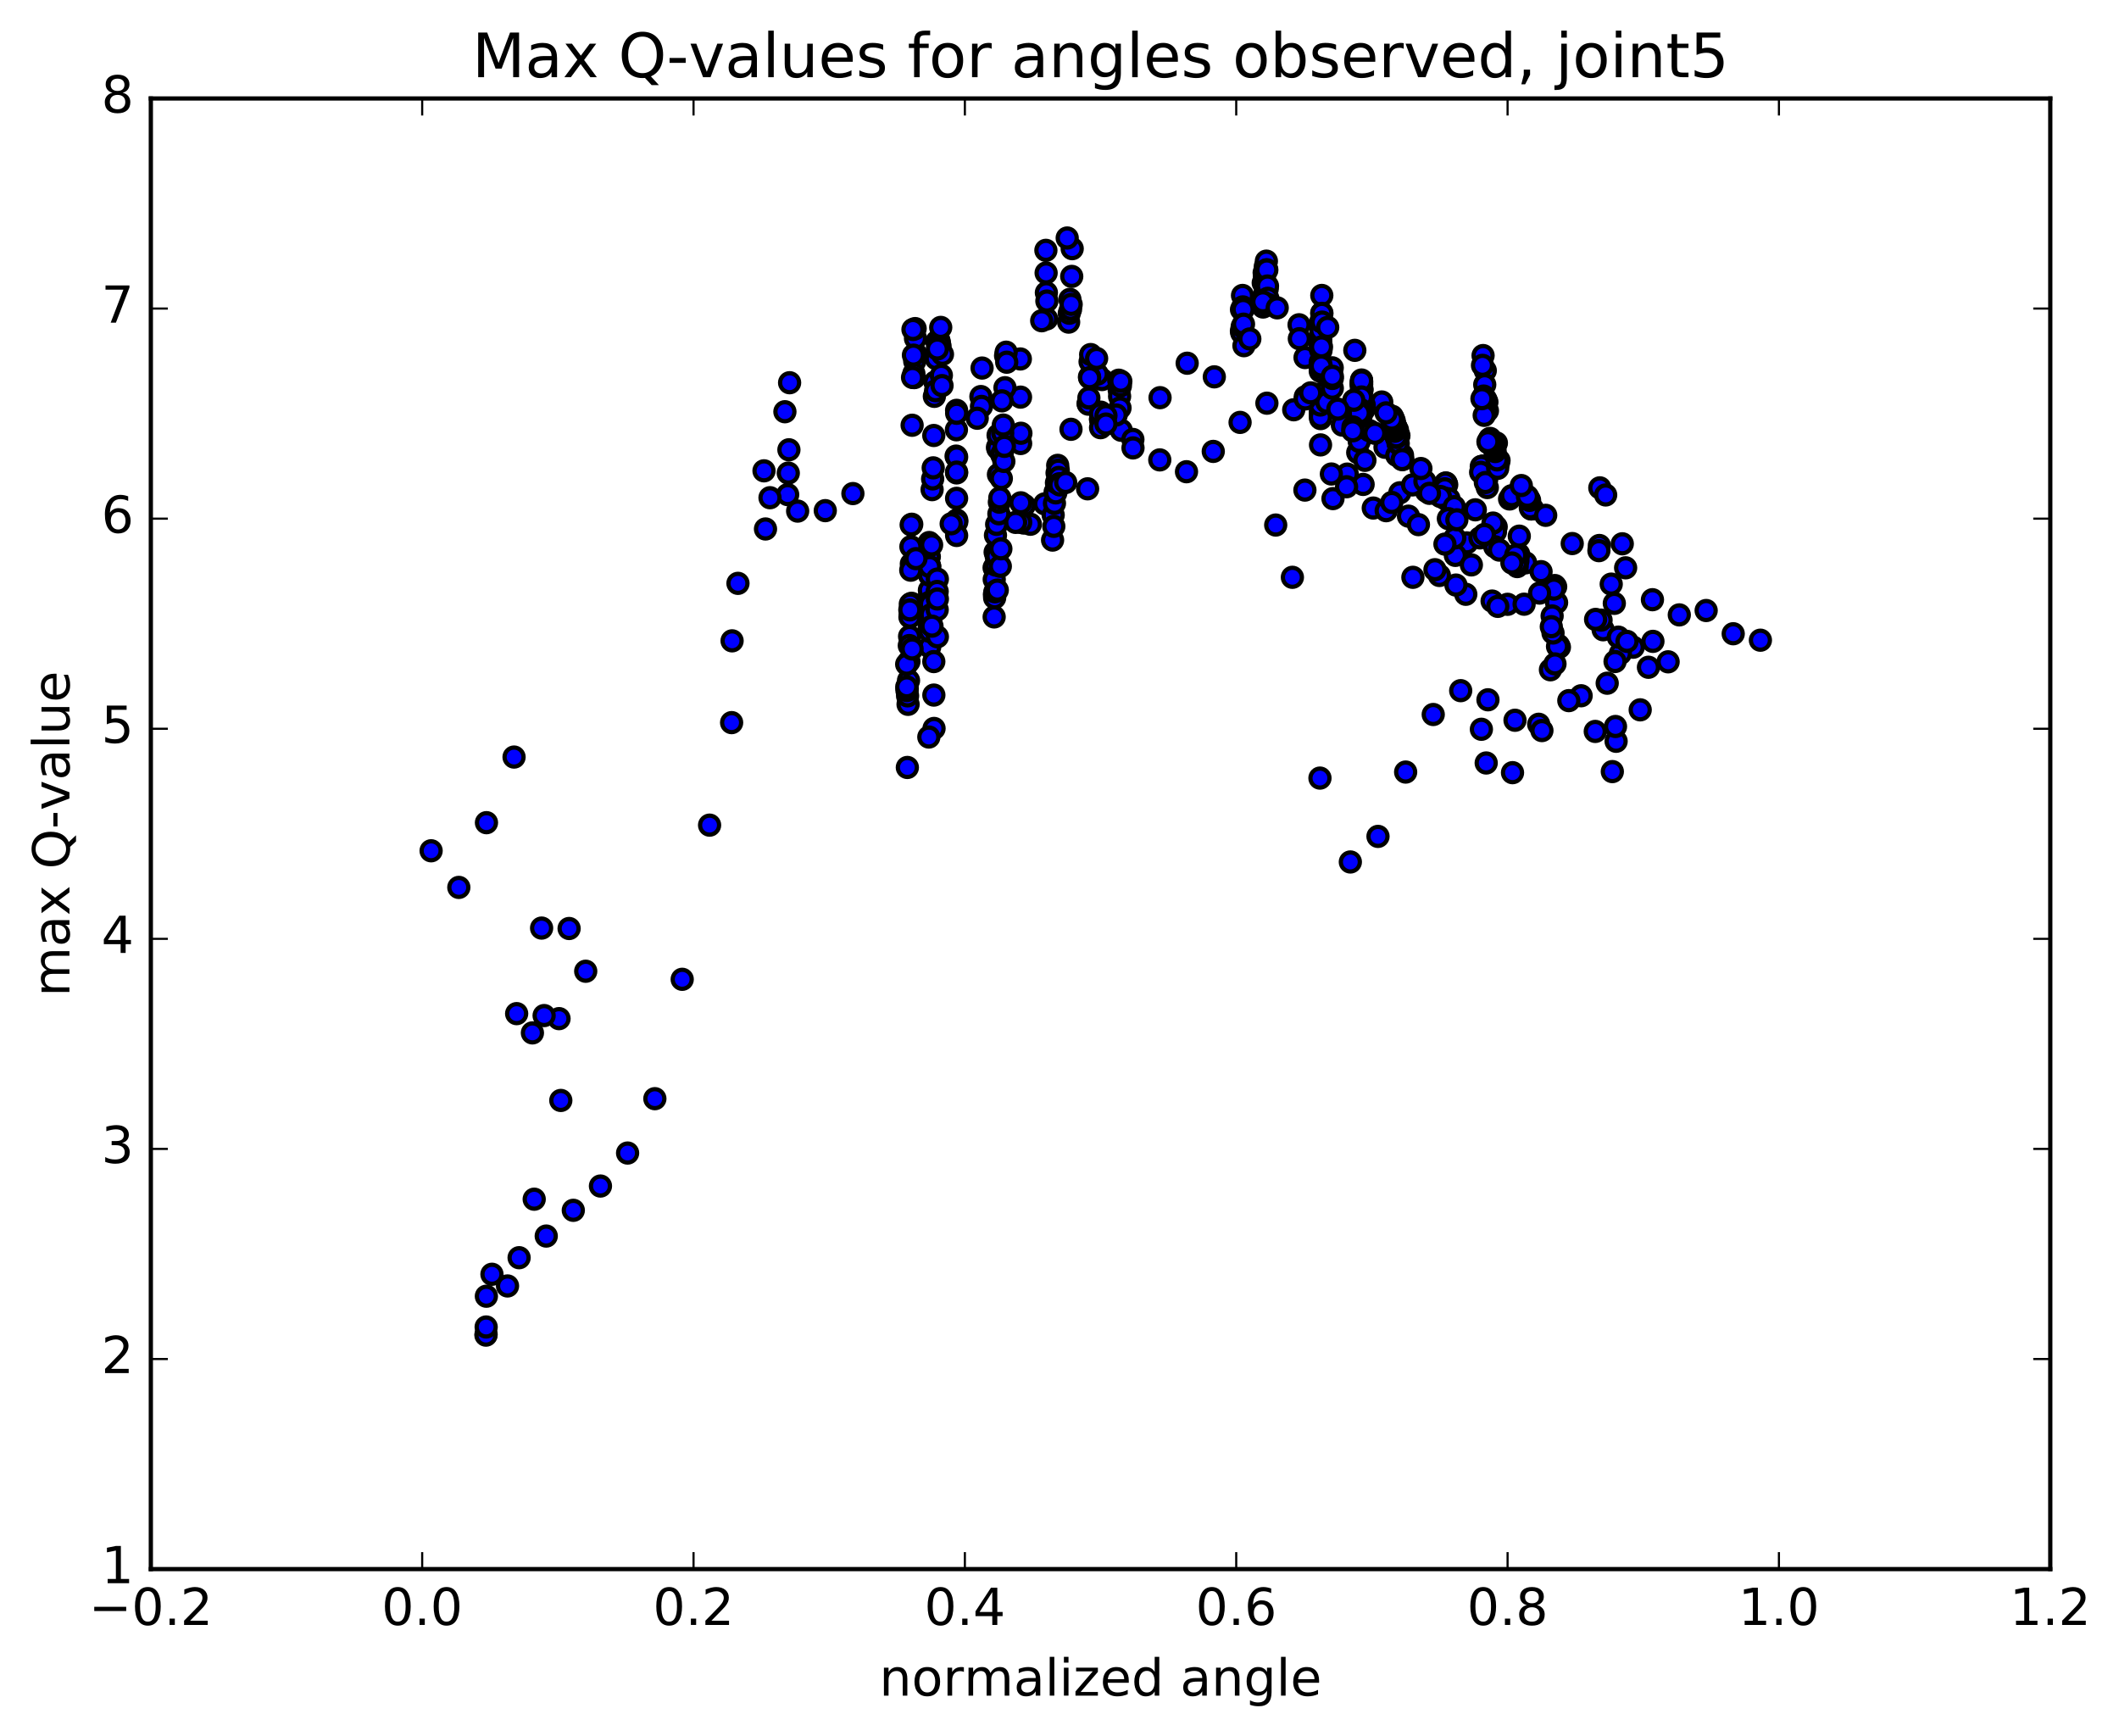 <?xml version="1.0" encoding="utf-8" standalone="no"?>
<!DOCTYPE svg PUBLIC "-//W3C//DTD SVG 1.1//EN"
  "http://www.w3.org/Graphics/SVG/1.1/DTD/svg11.dtd">
<!-- Created with matplotlib (http://matplotlib.org/) -->
<svg height="408pt" version="1.1" viewBox="0 0 498 408" width="498pt" xmlns="http://www.w3.org/2000/svg" xmlns:xlink="http://www.w3.org/1999/xlink">
 <defs>
  <style type="text/css">
*{stroke-linecap:butt;stroke-linejoin:round;stroke-miterlimit:100000;}
  </style>
 </defs>
 <g id="figure_1">
  <g id="patch_1">
   <path d="M 0 408.169 
L 498.591 408.169 
L 498.591 0 
L 0 0 
z
" style="fill:#ffffff;"/>
  </g>
  <g id="axes_1">
   <g id="patch_2">
    <path d="M 35.449 368.742 
L 481.849 368.742 
L 481.849 23.142 
L 35.449 23.142 
z
" style="fill:#ffffff;"/>
   </g>
   <g id="PathCollection_1">
    <defs>
     <path d="M 0 2.236 
C 0.593 2.236 1.162 2 1.581 1.581 
C 2 1.162 2.236 0.593 2.236 0 
C 2.236 -0.593 2 -1.162 1.581 -1.581 
C 1.162 -2 0.593 -2.236 0 -2.236 
C -0.593 -2.236 -1.162 -2 -1.581 -1.581 
C -2 -1.162 -2.236 -0.593 -2.236 0 
C -2.236 0.593 -2 1.162 -1.581 1.581 
C -1.162 2 -0.593 2.236 0 2.236 
z
" id="m1e92d28801" style="stroke:#000000;"/>
    </defs>
    <g clip-path="url(#p9d7fe8440f)">
     <use style="fill:#0000ff;stroke:#000000;" x="313.271" xlink:href="#m1e92d28801" y="117.172"/>
     <use style="fill:#0000ff;stroke:#000000;" x="258.65" xlink:href="#m1e92d28801" y="98.481"/>
     <use style="fill:#0000ff;stroke:#000000;" x="258.654" xlink:href="#m1e92d28801" y="98.57"/>
     <use style="fill:#0000ff;stroke:#000000;" x="258.698" xlink:href="#m1e92d28801" y="96.857"/>
     <use style="fill:#0000ff;stroke:#000000;" x="258.776" xlink:href="#m1e92d28801" y="98.029"/>
     <use style="fill:#0000ff;stroke:#000000;" x="258.867" xlink:href="#m1e92d28801" y="99.388"/>
     <use style="fill:#0000ff;stroke:#000000;" x="258.991" xlink:href="#m1e92d28801" y="89.194"/>
     <use style="fill:#0000ff;stroke:#000000;" x="257.878" xlink:href="#m1e92d28801" y="87.935"/>
     <use style="fill:#0000ff;stroke:#000000;" x="251.7" xlink:href="#m1e92d28801" y="100.886"/>
     <use style="fill:#0000ff;stroke:#000000;" x="245.528" xlink:href="#m1e92d28801" y="118.408"/>
     <use style="fill:#0000ff;stroke:#000000;" x="240.605" xlink:href="#m1e92d28801" y="122.919"/>
     <use style="fill:#0000ff;stroke:#000000;" x="240.751" xlink:href="#m1e92d28801" y="118.75"/>
     <use style="fill:#0000ff;stroke:#000000;" x="242.157" xlink:href="#m1e92d28801" y="123.198"/>
     <use style="fill:#0000ff;stroke:#000000;" x="247.373" xlink:href="#m1e92d28801" y="126.92"/>
     <use style="fill:#0000ff;stroke:#000000;" x="247.516" xlink:href="#m1e92d28801" y="121.036"/>
     <use style="fill:#0000ff;stroke:#000000;" x="247.663" xlink:href="#m1e92d28801" y="123.693"/>
     <use style="fill:#0000ff;stroke:#000000;" x="247.813" xlink:href="#m1e92d28801" y="118.287"/>
     <use style="fill:#0000ff;stroke:#000000;" x="247.972" xlink:href="#m1e92d28801" y="115.636"/>
     <use style="fill:#0000ff;stroke:#000000;" x="248.125" xlink:href="#m1e92d28801" y="115.828"/>
     <use style="fill:#0000ff;stroke:#000000;" x="248.286" xlink:href="#m1e92d28801" y="113.459"/>
     <use style="fill:#0000ff;stroke:#000000;" x="248.429" xlink:href="#m1e92d28801" y="111.151"/>
     <use style="fill:#0000ff;stroke:#000000;" x="248.578" xlink:href="#m1e92d28801" y="109.357"/>
     <use style="fill:#0000ff;stroke:#000000;" x="248.708" xlink:href="#m1e92d28801" y="110.491"/>
     <use style="fill:#0000ff;stroke:#000000;" x="248.83" xlink:href="#m1e92d28801" y="112.196"/>
     <use style="fill:#0000ff;stroke:#000000;" x="248.976" xlink:href="#m1e92d28801" y="113.68"/>
     <use style="fill:#0000ff;stroke:#000000;" x="249.096" xlink:href="#m1e92d28801" y="113.961"/>
     <use style="fill:#0000ff;stroke:#000000;" x="250.456" xlink:href="#m1e92d28801" y="113.382"/>
     <use style="fill:#0000ff;stroke:#000000;" x="255.608" xlink:href="#m1e92d28801" y="114.872"/>
     <use style="fill:#0000ff;stroke:#000000;" x="255.719" xlink:href="#m1e92d28801" y="94.82"/>
     <use style="fill:#0000ff;stroke:#000000;" x="255.795" xlink:href="#m1e92d28801" y="94.981"/>
     <use style="fill:#0000ff;stroke:#000000;" x="255.906" xlink:href="#m1e92d28801" y="93.51"/>
     <use style="fill:#0000ff;stroke:#000000;" x="256.049" xlink:href="#m1e92d28801" y="88.555"/>
     <use style="fill:#0000ff;stroke:#000000;" x="256.186" xlink:href="#m1e92d28801" y="85.012"/>
     <use style="fill:#0000ff;stroke:#000000;" x="256.322" xlink:href="#m1e92d28801" y="83.321"/>
     <use style="fill:#0000ff;stroke:#000000;" x="257.724" xlink:href="#m1e92d28801" y="84.234"/>
     <use style="fill:#0000ff;stroke:#000000;" x="262.92" xlink:href="#m1e92d28801" y="89.345"/>
     <use style="fill:#0000ff;stroke:#000000;" x="263.025" xlink:href="#m1e92d28801" y="91.584"/>
     <use style="fill:#0000ff;stroke:#000000;" x="263.123" xlink:href="#m1e92d28801" y="93.142"/>
     <use style="fill:#0000ff;stroke:#000000;" x="263.221" xlink:href="#m1e92d28801" y="95.866"/>
     <use style="fill:#0000ff;stroke:#000000;" x="263.314" xlink:href="#m1e92d28801" y="90.667"/>
     <use style="fill:#0000ff;stroke:#000000;" x="263.413" xlink:href="#m1e92d28801" y="89.6"/>
     <use style="fill:#0000ff;stroke:#000000;" x="263.504" xlink:href="#m1e92d28801" y="101.115"/>
     <use style="fill:#0000ff;stroke:#000000;" x="262.321" xlink:href="#m1e92d28801" y="97.519"/>
     <use style="fill:#0000ff;stroke:#000000;" x="256.082" xlink:href="#m1e92d28801" y="88.767"/>
     <use style="fill:#0000ff;stroke:#000000;" x="251.149" xlink:href="#m1e92d28801" y="75.698"/>
     <use style="fill:#0000ff;stroke:#000000;" x="251.301" xlink:href="#m1e92d28801" y="73.606"/>
     <use style="fill:#0000ff;stroke:#000000;" x="251.447" xlink:href="#m1e92d28801" y="70.352"/>
     <use style="fill:#0000ff;stroke:#000000;" x="251.596" xlink:href="#m1e92d28801" y="72.677"/>
     <use style="fill:#0000ff;stroke:#000000;" x="251.739" xlink:href="#m1e92d28801" y="71.528"/>
     <use style="fill:#0000ff;stroke:#000000;" x="251.872" xlink:href="#m1e92d28801" y="64.955"/>
     <use style="fill:#0000ff;stroke:#000000;" x="251.983" xlink:href="#m1e92d28801" y="58.435"/>
     <use style="fill:#0000ff;stroke:#000000;" x="250.811" xlink:href="#m1e92d28801" y="55.93"/>
     <use style="fill:#0000ff;stroke:#000000;" x="245.802" xlink:href="#m1e92d28801" y="58.831"/>
     <use style="fill:#0000ff;stroke:#000000;" x="245.857" xlink:href="#m1e92d28801" y="64.141"/>
     <use style="fill:#0000ff;stroke:#000000;" x="245.918" xlink:href="#m1e92d28801" y="68.788"/>
     <use style="fill:#0000ff;stroke:#000000;" x="245.971" xlink:href="#m1e92d28801" y="74.95"/>
     <use style="fill:#0000ff;stroke:#000000;" x="246.033" xlink:href="#m1e92d28801" y="70.744"/>
     <use style="fill:#0000ff;stroke:#000000;" x="244.816" xlink:href="#m1e92d28801" y="75.375"/>
     <use style="fill:#0000ff;stroke:#000000;" x="239.797" xlink:href="#m1e92d28801" y="84.358"/>
     <use style="fill:#0000ff;stroke:#000000;" x="239.838" xlink:href="#m1e92d28801" y="93.325"/>
     <use style="fill:#0000ff;stroke:#000000;" x="239.867" xlink:href="#m1e92d28801" y="104.226"/>
     <use style="fill:#0000ff;stroke:#000000;" x="239.885" xlink:href="#m1e92d28801" y="122.747"/>
     <use style="fill:#0000ff;stroke:#000000;" x="239.902" xlink:href="#m1e92d28801" y="118.16"/>
     <use style="fill:#0000ff;stroke:#000000;" x="239.928" xlink:href="#m1e92d28801" y="101.817"/>
     <use style="fill:#0000ff;stroke:#000000;" x="238.69" xlink:href="#m1e92d28801" y="122.761"/>
     <use style="fill:#0000ff;stroke:#000000;" x="233.632" xlink:href="#m1e92d28801" y="133.417"/>
     <use style="fill:#0000ff;stroke:#000000;" x="233.645" xlink:href="#m1e92d28801" y="144.98"/>
     <use style="fill:#0000ff;stroke:#000000;" x="233.661" xlink:href="#m1e92d28801" y="136.167"/>
     <use style="fill:#0000ff;stroke:#000000;" x="233.711" xlink:href="#m1e92d28801" y="139.701"/>
     <use style="fill:#0000ff;stroke:#000000;" x="233.759" xlink:href="#m1e92d28801" y="140.48"/>
     <use style="fill:#0000ff;stroke:#000000;" x="233.817" xlink:href="#m1e92d28801" y="139.083"/>
     <use style="fill:#0000ff;stroke:#000000;" x="233.874" xlink:href="#m1e92d28801" y="129.762"/>
     <use style="fill:#0000ff;stroke:#000000;" x="233.951" xlink:href="#m1e92d28801" y="125.789"/>
     <use style="fill:#0000ff;stroke:#000000;" x="234.05" xlink:href="#m1e92d28801" y="132.801"/>
     <use style="fill:#0000ff;stroke:#000000;" x="234.142" xlink:href="#m1e92d28801" y="130.769"/>
     <use style="fill:#0000ff;stroke:#000000;" x="234.232" xlink:href="#m1e92d28801" y="123.227"/>
     <use style="fill:#0000ff;stroke:#000000;" x="234.31" xlink:href="#m1e92d28801" y="130.719"/>
     <use style="fill:#0000ff;stroke:#000000;" x="234.377" xlink:href="#m1e92d28801" y="138.678"/>
     <use style="fill:#0000ff;stroke:#000000;" x="234.439" xlink:href="#m1e92d28801" y="105.058"/>
     <use style="fill:#0000ff;stroke:#000000;" x="234.499" xlink:href="#m1e92d28801" y="105.408"/>
     <use style="fill:#0000ff;stroke:#000000;" x="234.569" xlink:href="#m1e92d28801" y="102.28"/>
     <use style="fill:#0000ff;stroke:#000000;" x="234.654" xlink:href="#m1e92d28801" y="111.509"/>
     <use style="fill:#0000ff;stroke:#000000;" x="234.755" xlink:href="#m1e92d28801" y="120.748"/>
     <use style="fill:#0000ff;stroke:#000000;" x="234.869" xlink:href="#m1e92d28801" y="118.011"/>
     <use style="fill:#0000ff;stroke:#000000;" x="234.972" xlink:href="#m1e92d28801" y="117.009"/>
     <use style="fill:#0000ff;stroke:#000000;" x="235.091" xlink:href="#m1e92d28801" y="133.082"/>
     <use style="fill:#0000ff;stroke:#000000;" x="235.219" xlink:href="#m1e92d28801" y="128.974"/>
     <use style="fill:#0000ff;stroke:#000000;" x="235.328" xlink:href="#m1e92d28801" y="112.456"/>
     <use style="fill:#0000ff;stroke:#000000;" x="235.428" xlink:href="#m1e92d28801" y="106.877"/>
     <use style="fill:#0000ff;stroke:#000000;" x="235.538" xlink:href="#m1e92d28801" y="106.495"/>
     <use style="fill:#0000ff;stroke:#000000;" x="235.662" xlink:href="#m1e92d28801" y="101.783"/>
     <use style="fill:#0000ff;stroke:#000000;" x="235.79" xlink:href="#m1e92d28801" y="99.892"/>
     <use style="fill:#0000ff;stroke:#000000;" x="235.922" xlink:href="#m1e92d28801" y="108.433"/>
     <use style="fill:#0000ff;stroke:#000000;" x="236.049" xlink:href="#m1e92d28801" y="104.894"/>
     <use style="fill:#0000ff;stroke:#000000;" x="236.184" xlink:href="#m1e92d28801" y="91.115"/>
     <use style="fill:#0000ff;stroke:#000000;" x="236.331" xlink:href="#m1e92d28801" y="83.589"/>
     <use style="fill:#0000ff;stroke:#000000;" x="236.464" xlink:href="#m1e92d28801" y="82.764"/>
     <use style="fill:#0000ff;stroke:#000000;" x="236.598" xlink:href="#m1e92d28801" y="85.121"/>
     <use style="fill:#0000ff;stroke:#000000;" x="235.467" xlink:href="#m1e92d28801" y="94.2"/>
     <use style="fill:#0000ff;stroke:#000000;" x="230.527" xlink:href="#m1e92d28801" y="93.19"/>
     <use style="fill:#0000ff;stroke:#000000;" x="230.666" xlink:href="#m1e92d28801" y="95.502"/>
     <use style="fill:#0000ff;stroke:#000000;" x="230.803" xlink:href="#m1e92d28801" y="86.491"/>
     <use style="fill:#0000ff;stroke:#000000;" x="229.667" xlink:href="#m1e92d28801" y="98.285"/>
     <use style="fill:#0000ff;stroke:#000000;" x="224.697" xlink:href="#m1e92d28801" y="107.185"/>
     <use style="fill:#0000ff;stroke:#000000;" x="224.774" xlink:href="#m1e92d28801" y="100.998"/>
     <use style="fill:#0000ff;stroke:#000000;" x="224.819" xlink:href="#m1e92d28801" y="96.431"/>
     <use style="fill:#0000ff;stroke:#000000;" x="224.833" xlink:href="#m1e92d28801" y="97.124"/>
     <use style="fill:#0000ff;stroke:#000000;" x="224.828" xlink:href="#m1e92d28801" y="107.39"/>
     <use style="fill:#0000ff;stroke:#000000;" x="224.817" xlink:href="#m1e92d28801" y="111.137"/>
     <use style="fill:#0000ff;stroke:#000000;" x="224.816" xlink:href="#m1e92d28801" y="117.11"/>
     <use style="fill:#0000ff;stroke:#000000;" x="224.816" xlink:href="#m1e92d28801" y="110.949"/>
     <use style="fill:#0000ff;stroke:#000000;" x="224.853" xlink:href="#m1e92d28801" y="122.222"/>
     <use style="fill:#0000ff;stroke:#000000;" x="224.853" xlink:href="#m1e92d28801" y="122.638"/>
     <use style="fill:#0000ff;stroke:#000000;" x="224.822" xlink:href="#m1e92d28801" y="125.834"/>
     <use style="fill:#0000ff;stroke:#000000;" x="223.542" xlink:href="#m1e92d28801" y="123.094"/>
     <use style="fill:#0000ff;stroke:#000000;" x="218.471" xlink:href="#m1e92d28801" y="133.044"/>
     <use style="fill:#0000ff;stroke:#000000;" x="218.428" xlink:href="#m1e92d28801" y="133.013"/>
     <use style="fill:#0000ff;stroke:#000000;" x="218.394" xlink:href="#m1e92d28801" y="134.814"/>
     <use style="fill:#0000ff;stroke:#000000;" x="218.388" xlink:href="#m1e92d28801" y="142.53"/>
     <use style="fill:#0000ff;stroke:#000000;" x="218.376" xlink:href="#m1e92d28801" y="147.518"/>
     <use style="fill:#0000ff;stroke:#000000;" x="218.366" xlink:href="#m1e92d28801" y="140.331"/>
     <use style="fill:#0000ff;stroke:#000000;" x="218.381" xlink:href="#m1e92d28801" y="127.492"/>
     <use style="fill:#0000ff;stroke:#000000;" x="218.406" xlink:href="#m1e92d28801" y="130.83"/>
     <use style="fill:#0000ff;stroke:#000000;" x="218.425" xlink:href="#m1e92d28801" y="138.699"/>
     <use style="fill:#0000ff;stroke:#000000;" x="218.416" xlink:href="#m1e92d28801" y="144.048"/>
     <use style="fill:#0000ff;stroke:#000000;" x="218.398" xlink:href="#m1e92d28801" y="144.855"/>
     <use style="fill:#0000ff;stroke:#000000;" x="218.425" xlink:href="#m1e92d28801" y="141.734"/>
     <use style="fill:#0000ff;stroke:#000000;" x="218.459" xlink:href="#m1e92d28801" y="135.173"/>
     <use style="fill:#0000ff;stroke:#000000;" x="218.48" xlink:href="#m1e92d28801" y="133.145"/>
     <use style="fill:#0000ff;stroke:#000000;" x="218.494" xlink:href="#m1e92d28801" y="141.507"/>
     <use style="fill:#0000ff;stroke:#000000;" x="218.493" xlink:href="#m1e92d28801" y="152.039"/>
     <use style="fill:#0000ff;stroke:#000000;" x="218.507" xlink:href="#m1e92d28801" y="148.389"/>
     <use style="fill:#0000ff;stroke:#000000;" x="218.52" xlink:href="#m1e92d28801" y="146.571"/>
     <use style="fill:#0000ff;stroke:#000000;" x="218.551" xlink:href="#m1e92d28801" y="143.205"/>
     <use style="fill:#0000ff;stroke:#000000;" x="218.598" xlink:href="#m1e92d28801" y="141.903"/>
     <use style="fill:#0000ff;stroke:#000000;" x="218.668" xlink:href="#m1e92d28801" y="141.982"/>
     <use style="fill:#0000ff;stroke:#000000;" x="218.746" xlink:href="#m1e92d28801" y="146.021"/>
     <use style="fill:#0000ff;stroke:#000000;" x="218.836" xlink:href="#m1e92d28801" y="144.433"/>
     <use style="fill:#0000ff;stroke:#000000;" x="218.947" xlink:href="#m1e92d28801" y="128.057"/>
     <use style="fill:#0000ff;stroke:#000000;" x="219.062" xlink:href="#m1e92d28801" y="115.067"/>
     <use style="fill:#0000ff;stroke:#000000;" x="219.19" xlink:href="#m1e92d28801" y="112.548"/>
     <use style="fill:#0000ff;stroke:#000000;" x="219.319" xlink:href="#m1e92d28801" y="109.946"/>
     <use style="fill:#0000ff;stroke:#000000;" x="219.455" xlink:href="#m1e92d28801" y="102.34"/>
     <use style="fill:#0000ff;stroke:#000000;" x="219.592" xlink:href="#m1e92d28801" y="93.142"/>
     <use style="fill:#0000ff;stroke:#000000;" x="219.731" xlink:href="#m1e92d28801" y="89.786"/>
     <use style="fill:#0000ff;stroke:#000000;" x="219.878" xlink:href="#m1e92d28801" y="91.828"/>
     <use style="fill:#0000ff;stroke:#000000;" x="220.028" xlink:href="#m1e92d28801" y="84.297"/>
     <use style="fill:#0000ff;stroke:#000000;" x="220.178" xlink:href="#m1e92d28801" y="80.25"/>
     <use style="fill:#0000ff;stroke:#000000;" x="220.328" xlink:href="#m1e92d28801" y="80.423"/>
     <use style="fill:#0000ff;stroke:#000000;" x="220.477" xlink:href="#m1e92d28801" y="81.587"/>
     <use style="fill:#0000ff;stroke:#000000;" x="220.624" xlink:href="#m1e92d28801" y="79.913"/>
     <use style="fill:#0000ff;stroke:#000000;" x="220.773" xlink:href="#m1e92d28801" y="80.489"/>
     <use style="fill:#0000ff;stroke:#000000;" x="220.927" xlink:href="#m1e92d28801" y="81.35"/>
     <use style="fill:#0000ff;stroke:#000000;" x="221.083" xlink:href="#m1e92d28801" y="76.941"/>
     <use style="fill:#0000ff;stroke:#000000;" x="221.236" xlink:href="#m1e92d28801" y="88.204"/>
     <use style="fill:#0000ff;stroke:#000000;" x="221.392" xlink:href="#m1e92d28801" y="90.615"/>
     <use style="fill:#0000ff;stroke:#000000;" x="221.494" xlink:href="#m1e92d28801" y="83.262"/>
     <use style="fill:#0000ff;stroke:#000000;" x="220.287" xlink:href="#m1e92d28801" y="82.018"/>
     <use style="fill:#0000ff;stroke:#000000;" x="215.214" xlink:href="#m1e92d28801" y="83.135"/>
     <use style="fill:#0000ff;stroke:#000000;" x="215.16" xlink:href="#m1e92d28801" y="79.53"/>
     <use style="fill:#0000ff;stroke:#000000;" x="215.073" xlink:href="#m1e92d28801" y="77.218"/>
     <use style="fill:#0000ff;stroke:#000000;" x="214.979" xlink:href="#m1e92d28801" y="84.882"/>
     <use style="fill:#0000ff;stroke:#000000;" x="214.877" xlink:href="#m1e92d28801" y="88.738"/>
     <use style="fill:#0000ff;stroke:#000000;" x="214.774" xlink:href="#m1e92d28801" y="87.792"/>
     <use style="fill:#0000ff;stroke:#000000;" x="214.671" xlink:href="#m1e92d28801" y="83.453"/>
     <use style="fill:#0000ff;stroke:#000000;" x="214.565" xlink:href="#m1e92d28801" y="77.431"/>
     <use style="fill:#0000ff;stroke:#000000;" x="214.467" xlink:href="#m1e92d28801" y="88.707"/>
     <use style="fill:#0000ff;stroke:#000000;" x="214.366" xlink:href="#m1e92d28801" y="99.934"/>
     <use style="fill:#0000ff;stroke:#000000;" x="214.275" xlink:href="#m1e92d28801" y="123.197"/>
     <use style="fill:#0000ff;stroke:#000000;" x="214.214" xlink:href="#m1e92d28801" y="141.773"/>
     <use style="fill:#0000ff;stroke:#000000;" x="214.181" xlink:href="#m1e92d28801" y="132.514"/>
     <use style="fill:#0000ff;stroke:#000000;" x="214.138" xlink:href="#m1e92d28801" y="123.342"/>
     <use style="fill:#0000ff;stroke:#000000;" x="214.079" xlink:href="#m1e92d28801" y="128.468"/>
     <use style="fill:#0000ff;stroke:#000000;" x="214.044" xlink:href="#m1e92d28801" y="133.993"/>
     <use style="fill:#0000ff;stroke:#000000;" x="215.269" xlink:href="#m1e92d28801" y="131.281"/>
     <use style="fill:#0000ff;stroke:#000000;" x="220.294" xlink:href="#m1e92d28801" y="136.084"/>
     <use style="fill:#0000ff;stroke:#000000;" x="220.251" xlink:href="#m1e92d28801" y="138.988"/>
     <use style="fill:#0000ff;stroke:#000000;" x="220.259" xlink:href="#m1e92d28801" y="143.293"/>
     <use style="fill:#0000ff;stroke:#000000;" x="220.299" xlink:href="#m1e92d28801" y="140.763"/>
     <use style="fill:#0000ff;stroke:#000000;" x="220.299" xlink:href="#m1e92d28801" y="149.645"/>
     <use style="fill:#0000ff;stroke:#000000;" x="219.031" xlink:href="#m1e92d28801" y="147.145"/>
     <use style="fill:#0000ff;stroke:#000000;" x="213.94" xlink:href="#m1e92d28801" y="141.95"/>
     <use style="fill:#0000ff;stroke:#000000;" x="213.911" xlink:href="#m1e92d28801" y="144.746"/>
     <use style="fill:#0000ff;stroke:#000000;" x="213.855" xlink:href="#m1e92d28801" y="145.008"/>
     <use style="fill:#0000ff;stroke:#000000;" x="213.826" xlink:href="#m1e92d28801" y="143.325"/>
     <use style="fill:#0000ff;stroke:#000000;" x="213.77" xlink:href="#m1e92d28801" y="149.559"/>
     <use style="fill:#0000ff;stroke:#000000;" x="213.701" xlink:href="#m1e92d28801" y="151.707"/>
     <use style="fill:#0000ff;stroke:#000000;" x="213.616" xlink:href="#m1e92d28801" y="155.45"/>
     <use style="fill:#0000ff;stroke:#000000;" x="213.518" xlink:href="#m1e92d28801" y="159.921"/>
     <use style="fill:#0000ff;stroke:#000000;" x="213.411" xlink:href="#m1e92d28801" y="165.521"/>
     <use style="fill:#0000ff;stroke:#000000;" x="213.297" xlink:href="#m1e92d28801" y="163.527"/>
     <use style="fill:#0000ff;stroke:#000000;" x="213.214" xlink:href="#m1e92d28801" y="161.854"/>
     <use style="fill:#0000ff;stroke:#000000;" x="213.151" xlink:href="#m1e92d28801" y="162.279"/>
     <use style="fill:#0000ff;stroke:#000000;" x="213.107" xlink:href="#m1e92d28801" y="161.407"/>
     <use style="fill:#0000ff;stroke:#000000;" x="213.086" xlink:href="#m1e92d28801" y="156.099"/>
     <use style="fill:#0000ff;stroke:#000000;" x="214.36" xlink:href="#m1e92d28801" y="152.506"/>
     <use style="fill:#0000ff;stroke:#000000;" x="219.459" xlink:href="#m1e92d28801" y="155.47"/>
     <use style="fill:#0000ff;stroke:#000000;" x="219.472" xlink:href="#m1e92d28801" y="163.343"/>
     <use style="fill:#0000ff;stroke:#000000;" x="219.516" xlink:href="#m1e92d28801" y="171.186"/>
     <use style="fill:#0000ff;stroke:#000000;" x="218.29" xlink:href="#m1e92d28801" y="173.203"/>
     <use style="fill:#0000ff;stroke:#000000;" x="213.242" xlink:href="#m1e92d28801" y="180.353"/>
     <use style="fill:#0000ff;stroke:#000000;" x="258.65" xlink:href="#m1e92d28801" y="97.225"/>
     <use style="fill:#0000ff;stroke:#000000;" x="259.917" xlink:href="#m1e92d28801" y="97.674"/>
     <use style="fill:#0000ff;stroke:#000000;" x="266.25" xlink:href="#m1e92d28801" y="103.268"/>
     <use style="fill:#0000ff;stroke:#000000;" x="272.568" xlink:href="#m1e92d28801" y="108.076"/>
     <use style="fill:#0000ff;stroke:#000000;" x="278.847" xlink:href="#m1e92d28801" y="110.856"/>
     <use style="fill:#0000ff;stroke:#000000;" x="285.137" xlink:href="#m1e92d28801" y="106.08"/>
     <use style="fill:#0000ff;stroke:#000000;" x="291.44" xlink:href="#m1e92d28801" y="99.262"/>
     <use style="fill:#0000ff;stroke:#000000;" x="297.744" xlink:href="#m1e92d28801" y="94.749"/>
     <use style="fill:#0000ff;stroke:#000000;" x="304.047" xlink:href="#m1e92d28801" y="96.296"/>
     <use style="fill:#0000ff;stroke:#000000;" x="310.347" xlink:href="#m1e92d28801" y="104.552"/>
     <use style="fill:#0000ff;stroke:#000000;" x="316.626" xlink:href="#m1e92d28801" y="111.413"/>
     <use style="fill:#0000ff;stroke:#000000;" x="320.355" xlink:href="#m1e92d28801" y="113.84"/>
     <use style="fill:#0000ff;stroke:#000000;" x="316.472" xlink:href="#m1e92d28801" y="114.382"/>
     <use style="fill:#0000ff;stroke:#000000;" x="322.74" xlink:href="#m1e92d28801" y="119.392"/>
     <use style="fill:#0000ff;stroke:#000000;" x="328.986" xlink:href="#m1e92d28801" y="115.804"/>
     <use style="fill:#0000ff;stroke:#000000;" x="335.21" xlink:href="#m1e92d28801" y="115.446"/>
     <use style="fill:#0000ff;stroke:#000000;" x="340.148" xlink:href="#m1e92d28801" y="117.543"/>
     <use style="fill:#0000ff;stroke:#000000;" x="340.001" xlink:href="#m1e92d28801" y="113.904"/>
     <use style="fill:#0000ff;stroke:#000000;" x="339.849" xlink:href="#m1e92d28801" y="113.509"/>
     <use style="fill:#0000ff;stroke:#000000;" x="339.7" xlink:href="#m1e92d28801" y="113.534"/>
     <use style="fill:#0000ff;stroke:#000000;" x="339.553" xlink:href="#m1e92d28801" y="114.863"/>
     <use style="fill:#0000ff;stroke:#000000;" x="339.411" xlink:href="#m1e92d28801" y="117.035"/>
     <use style="fill:#0000ff;stroke:#000000;" x="340.537" xlink:href="#m1e92d28801" y="117.22"/>
     <use style="fill:#0000ff;stroke:#000000;" x="346.723" xlink:href="#m1e92d28801" y="119.807"/>
     <use style="fill:#0000ff;stroke:#000000;" x="351.63" xlink:href="#m1e92d28801" y="123.806"/>
     <use style="fill:#0000ff;stroke:#000000;" x="351.46" xlink:href="#m1e92d28801" y="124.981"/>
     <use style="fill:#0000ff;stroke:#000000;" x="351.291" xlink:href="#m1e92d28801" y="128.472"/>
     <use style="fill:#0000ff;stroke:#000000;" x="352.387" xlink:href="#m1e92d28801" y="129.275"/>
     <use style="fill:#0000ff;stroke:#000000;" x="358.552" xlink:href="#m1e92d28801" y="132.265"/>
     <use style="fill:#0000ff;stroke:#000000;" x="362.176" xlink:href="#m1e92d28801" y="134.338"/>
     <use style="fill:#0000ff;stroke:#000000;" x="356.922" xlink:href="#m1e92d28801" y="130.239"/>
     <use style="fill:#0000ff;stroke:#000000;" x="356.747" xlink:href="#m1e92d28801" y="131.772"/>
     <use style="fill:#0000ff;stroke:#000000;" x="356.571" xlink:href="#m1e92d28801" y="133.149"/>
     <use style="fill:#0000ff;stroke:#000000;" x="356.392" xlink:href="#m1e92d28801" y="132.358"/>
     <use style="fill:#0000ff;stroke:#000000;" x="356.217" xlink:href="#m1e92d28801" y="130.457"/>
     <use style="fill:#0000ff;stroke:#000000;" x="354.78" xlink:href="#m1e92d28801" y="117.259"/>
     <use style="fill:#0000ff;stroke:#000000;" x="349.543" xlink:href="#m1e92d28801" y="114.575"/>
     <use style="fill:#0000ff;stroke:#000000;" x="349.387" xlink:href="#m1e92d28801" y="112.693"/>
     <use style="fill:#0000ff;stroke:#000000;" x="349.23" xlink:href="#m1e92d28801" y="110.66"/>
     <use style="fill:#0000ff;stroke:#000000;" x="349.075" xlink:href="#m1e92d28801" y="110.046"/>
     <use style="fill:#0000ff;stroke:#000000;" x="348.917" xlink:href="#m1e92d28801" y="111.981"/>
     <use style="fill:#0000ff;stroke:#000000;" x="348.756" xlink:href="#m1e92d28801" y="111.442"/>
     <use style="fill:#0000ff;stroke:#000000;" x="348.598" xlink:href="#m1e92d28801" y="109.574"/>
     <use style="fill:#0000ff;stroke:#000000;" x="348.441" xlink:href="#m1e92d28801" y="109.589"/>
     <use style="fill:#0000ff;stroke:#000000;" x="348.286" xlink:href="#m1e92d28801" y="109.611"/>
     <use style="fill:#0000ff;stroke:#000000;" x="348.13" xlink:href="#m1e92d28801" y="109.619"/>
     <use style="fill:#0000ff;stroke:#000000;" x="347.975" xlink:href="#m1e92d28801" y="110.988"/>
     <use style="fill:#0000ff;stroke:#000000;" x="349.085" xlink:href="#m1e92d28801" y="113.396"/>
     <use style="fill:#0000ff;stroke:#000000;" x="355.264" xlink:href="#m1e92d28801" y="116.489"/>
     <use style="fill:#0000ff;stroke:#000000;" x="360.169" xlink:href="#m1e92d28801" y="119.573"/>
     <use style="fill:#0000ff;stroke:#000000;" x="359.995" xlink:href="#m1e92d28801" y="119.594"/>
     <use style="fill:#0000ff;stroke:#000000;" x="359.822" xlink:href="#m1e92d28801" y="119.611"/>
     <use style="fill:#0000ff;stroke:#000000;" x="359.649" xlink:href="#m1e92d28801" y="119.335"/>
     <use style="fill:#0000ff;stroke:#000000;" x="359.477" xlink:href="#m1e92d28801" y="117.587"/>
     <use style="fill:#0000ff;stroke:#000000;" x="359.307" xlink:href="#m1e92d28801" y="117.333"/>
     <use style="fill:#0000ff;stroke:#000000;" x="359.138" xlink:href="#m1e92d28801" y="117.049"/>
     <use style="fill:#0000ff;stroke:#000000;" x="358.969" xlink:href="#m1e92d28801" y="116.63"/>
     <use style="fill:#0000ff;stroke:#000000;" x="357.534" xlink:href="#m1e92d28801" y="114.104"/>
     <use style="fill:#0000ff;stroke:#000000;" x="352.296" xlink:href="#m1e92d28801" y="108.194"/>
     <use style="fill:#0000ff;stroke:#000000;" x="352.14" xlink:href="#m1e92d28801" y="108.878"/>
     <use style="fill:#0000ff;stroke:#000000;" x="351.983" xlink:href="#m1e92d28801" y="110.067"/>
     <use style="fill:#0000ff;stroke:#000000;" x="351.827" xlink:href="#m1e92d28801" y="108.074"/>
     <use style="fill:#0000ff;stroke:#000000;" x="351.672" xlink:href="#m1e92d28801" y="104.09"/>
     <use style="fill:#0000ff;stroke:#000000;" x="351.527" xlink:href="#m1e92d28801" y="104.295"/>
     <use style="fill:#0000ff;stroke:#000000;" x="351.39" xlink:href="#m1e92d28801" y="106.111"/>
     <use style="fill:#0000ff;stroke:#000000;" x="351.254" xlink:href="#m1e92d28801" y="105.648"/>
     <use style="fill:#0000ff;stroke:#000000;" x="351.12" xlink:href="#m1e92d28801" y="104.91"/>
     <use style="fill:#0000ff;stroke:#000000;" x="350.987" xlink:href="#m1e92d28801" y="104.641"/>
     <use style="fill:#0000ff;stroke:#000000;" x="350.854" xlink:href="#m1e92d28801" y="104.38"/>
     <use style="fill:#0000ff;stroke:#000000;" x="350.722" xlink:href="#m1e92d28801" y="104.117"/>
     <use style="fill:#0000ff;stroke:#000000;" x="350.591" xlink:href="#m1e92d28801" y="103.855"/>
     <use style="fill:#0000ff;stroke:#000000;" x="350.46" xlink:href="#m1e92d28801" y="103.596"/>
     <use style="fill:#0000ff;stroke:#000000;" x="350.33" xlink:href="#m1e92d28801" y="103.335"/>
     <use style="fill:#0000ff;stroke:#000000;" x="350.201" xlink:href="#m1e92d28801" y="103.028"/>
     <use style="fill:#0000ff;stroke:#000000;" x="350.072" xlink:href="#m1e92d28801" y="103.164"/>
     <use style="fill:#0000ff;stroke:#000000;" x="349.945" xlink:href="#m1e92d28801" y="103.619"/>
     <use style="fill:#0000ff;stroke:#000000;" x="349.818" xlink:href="#m1e92d28801" y="104.076"/>
     <use style="fill:#0000ff;stroke:#000000;" x="349.692" xlink:href="#m1e92d28801" y="103.796"/>
     <use style="fill:#0000ff;stroke:#000000;" x="349.567" xlink:href="#m1e92d28801" y="96.542"/>
     <use style="fill:#0000ff;stroke:#000000;" x="349.442" xlink:href="#m1e92d28801" y="94.472"/>
     <use style="fill:#0000ff;stroke:#000000;" x="349.316" xlink:href="#m1e92d28801" y="94.561"/>
     <use style="fill:#0000ff;stroke:#000000;" x="349.19" xlink:href="#m1e92d28801" y="93.88"/>
     <use style="fill:#0000ff;stroke:#000000;" x="349.064" xlink:href="#m1e92d28801" y="87.091"/>
     <use style="fill:#0000ff;stroke:#000000;" x="348.937" xlink:href="#m1e92d28801" y="90.399"/>
     <use style="fill:#0000ff;stroke:#000000;" x="348.811" xlink:href="#m1e92d28801" y="97.609"/>
     <use style="fill:#0000ff;stroke:#000000;" x="348.68" xlink:href="#m1e92d28801" y="93.073"/>
     <use style="fill:#0000ff;stroke:#000000;" x="348.547" xlink:href="#m1e92d28801" y="83.554"/>
     <use style="fill:#0000ff;stroke:#000000;" x="348.414" xlink:href="#m1e92d28801" y="85.857"/>
     <use style="fill:#0000ff;stroke:#000000;" x="348.284" xlink:href="#m1e92d28801" y="93.691"/>
     <use style="fill:#0000ff;stroke:#000000;" x="348.151" xlink:href="#m1e92d28801" y="171.381"/>
     <use style="fill:#0000ff;stroke:#000000;" x="349.282" xlink:href="#m1e92d28801" y="179.301"/>
     <use style="fill:#0000ff;stroke:#000000;" x="355.466" xlink:href="#m1e92d28801" y="181.577"/>
     <use style="fill:#0000ff;stroke:#000000;" x="361.622" xlink:href="#m1e92d28801" y="170.204"/>
     <use style="fill:#0000ff;stroke:#000000;" x="366.489" xlink:href="#m1e92d28801" y="152.092"/>
     <use style="fill:#0000ff;stroke:#000000;" x="366.27" xlink:href="#m1e92d28801" y="151.648"/>
     <use style="fill:#0000ff;stroke:#000000;" x="366.045" xlink:href="#m1e92d28801" y="151.914"/>
     <use style="fill:#0000ff;stroke:#000000;" x="365.824" xlink:href="#m1e92d28801" y="141.618"/>
     <use style="fill:#0000ff;stroke:#000000;" x="365.607" xlink:href="#m1e92d28801" y="137.88"/>
     <use style="fill:#0000ff;stroke:#000000;" x="365.399" xlink:href="#m1e92d28801" y="137.601"/>
     <use style="fill:#0000ff;stroke:#000000;" x="365.193" xlink:href="#m1e92d28801" y="138.444"/>
     <use style="fill:#0000ff;stroke:#000000;" x="364.988" xlink:href="#m1e92d28801" y="148.757"/>
     <use style="fill:#0000ff;stroke:#000000;" x="364.778" xlink:href="#m1e92d28801" y="144.748"/>
     <use style="fill:#0000ff;stroke:#000000;" x="364.581" xlink:href="#m1e92d28801" y="147.266"/>
     <use style="fill:#0000ff;stroke:#000000;" x="364.377" xlink:href="#m1e92d28801" y="157.398"/>
     <use style="fill:#0000ff;stroke:#000000;" x="365.447" xlink:href="#m1e92d28801" y="156.018"/>
     <use style="fill:#0000ff;stroke:#000000;" x="371.59" xlink:href="#m1e92d28801" y="163.503"/>
     <use style="fill:#0000ff;stroke:#000000;" x="377.72" xlink:href="#m1e92d28801" y="160.554"/>
     <use style="fill:#0000ff;stroke:#000000;" x="383.834" xlink:href="#m1e92d28801" y="152.091"/>
     <use style="fill:#0000ff;stroke:#000000;" x="387.415" xlink:href="#m1e92d28801" y="156.809"/>
     <use style="fill:#0000ff;stroke:#000000;" x="380.82" xlink:href="#m1e92d28801" y="153.579"/>
     <use style="fill:#0000ff;stroke:#000000;" x="376.767" xlink:href="#m1e92d28801" y="147.996"/>
     <use style="fill:#0000ff;stroke:#000000;" x="380.335" xlink:href="#m1e92d28801" y="149.728"/>
     <use style="fill:#0000ff;stroke:#000000;" x="376.275" xlink:href="#m1e92d28801" y="145.726"/>
     <use style="fill:#0000ff;stroke:#000000;" x="382.374" xlink:href="#m1e92d28801" y="150.726"/>
     <use style="fill:#0000ff;stroke:#000000;" x="388.465" xlink:href="#m1e92d28801" y="150.72"/>
     <use style="fill:#0000ff;stroke:#000000;" x="392.037" xlink:href="#m1e92d28801" y="155.525"/>
     <use style="fill:#0000ff;stroke:#000000;" x="385.474" xlink:href="#m1e92d28801" y="166.812"/>
     <use style="fill:#0000ff;stroke:#000000;" x="378.924" xlink:href="#m1e92d28801" y="181.327"/>
     <use style="fill:#0000ff;stroke:#000000;" x="374.915" xlink:href="#m1e92d28801" y="171.886"/>
     <use style="fill:#0000ff;stroke:#000000;" x="379.814" xlink:href="#m1e92d28801" y="174.202"/>
     <use style="fill:#0000ff;stroke:#000000;" x="379.668" xlink:href="#m1e92d28801" y="170.726"/>
     <use style="fill:#0000ff;stroke:#000000;" x="379.563" xlink:href="#m1e92d28801" y="155.453"/>
     <use style="fill:#0000ff;stroke:#000000;" x="379.391" xlink:href="#m1e92d28801" y="141.787"/>
     <use style="fill:#0000ff;stroke:#000000;" x="378.664" xlink:href="#m1e92d28801" y="137.268"/>
     <use style="fill:#0000ff;stroke:#000000;" x="375.876" xlink:href="#m1e92d28801" y="128.19"/>
     <use style="fill:#0000ff;stroke:#000000;" x="375.985" xlink:href="#m1e92d28801" y="114.646"/>
     <use style="fill:#0000ff;stroke:#000000;" x="377.358" xlink:href="#m1e92d28801" y="116.316"/>
     <use style="fill:#0000ff;stroke:#000000;" x="381.26" xlink:href="#m1e92d28801" y="127.793"/>
     <use style="fill:#0000ff;stroke:#000000;" x="374.993" xlink:href="#m1e92d28801" y="145.562"/>
     <use style="fill:#0000ff;stroke:#000000;" x="368.699" xlink:href="#m1e92d28801" y="164.648"/>
     <use style="fill:#0000ff;stroke:#000000;" x="362.376" xlink:href="#m1e92d28801" y="171.685"/>
     <use style="fill:#0000ff;stroke:#000000;" x="356.053" xlink:href="#m1e92d28801" y="169.261"/>
     <use style="fill:#0000ff;stroke:#000000;" x="349.696" xlink:href="#m1e92d28801" y="164.451"/>
     <use style="fill:#0000ff;stroke:#000000;" x="343.287" xlink:href="#m1e92d28801" y="162.306"/>
     <use style="fill:#0000ff;stroke:#000000;" x="336.834" xlink:href="#m1e92d28801" y="167.907"/>
     <use style="fill:#0000ff;stroke:#000000;" x="330.351" xlink:href="#m1e92d28801" y="181.434"/>
     <use style="fill:#0000ff;stroke:#000000;" x="323.852" xlink:href="#m1e92d28801" y="196.554"/>
     <use style="fill:#0000ff;stroke:#000000;" x="317.353" xlink:href="#m1e92d28801" y="202.564"/>
     <use style="fill:#0000ff;stroke:#000000;" x="310.212" xlink:href="#m1e92d28801" y="182.852"/>
     <use style="fill:#0000ff;stroke:#000000;" x="303.733" xlink:href="#m1e92d28801" y="135.667"/>
     <use style="fill:#0000ff;stroke:#000000;" x="299.813" xlink:href="#m1e92d28801" y="123.384"/>
     <use style="fill:#0000ff;stroke:#000000;" x="306.675" xlink:href="#m1e92d28801" y="115.171"/>
     <use style="fill:#0000ff;stroke:#000000;" x="312.896" xlink:href="#m1e92d28801" y="111.391"/>
     <use style="fill:#0000ff;stroke:#000000;" x="319.089" xlink:href="#m1e92d28801" y="106.35"/>
     <use style="fill:#0000ff;stroke:#000000;" x="325.498" xlink:href="#m1e92d28801" y="105.111"/>
     <use style="fill:#0000ff;stroke:#000000;" x="331.983" xlink:href="#m1e92d28801" y="113.954"/>
     <use style="fill:#0000ff;stroke:#000000;" x="338.52" xlink:href="#m1e92d28801" y="116.678"/>
     <use style="fill:#0000ff;stroke:#000000;" x="344.717" xlink:href="#m1e92d28801" y="127.577"/>
     <use style="fill:#0000ff;stroke:#000000;" x="350.879" xlink:href="#m1e92d28801" y="122.921"/>
     <use style="fill:#0000ff;stroke:#000000;" x="357.058" xlink:href="#m1e92d28801" y="125.994"/>
     <use style="fill:#0000ff;stroke:#000000;" x="363.264" xlink:href="#m1e92d28801" y="121.101"/>
     <use style="fill:#0000ff;stroke:#000000;" x="369.499" xlink:href="#m1e92d28801" y="127.736"/>
     <use style="fill:#0000ff;stroke:#000000;" x="375.771" xlink:href="#m1e92d28801" y="129.404"/>
     <use style="fill:#0000ff;stroke:#000000;" x="382.051" xlink:href="#m1e92d28801" y="133.438"/>
     <use style="fill:#0000ff;stroke:#000000;" x="388.352" xlink:href="#m1e92d28801" y="140.931"/>
     <use style="fill:#0000ff;stroke:#000000;" x="394.662" xlink:href="#m1e92d28801" y="144.498"/>
     <use style="fill:#0000ff;stroke:#000000;" x="400.977" xlink:href="#m1e92d28801" y="143.472"/>
     <use style="fill:#0000ff;stroke:#000000;" x="407.333" xlink:href="#m1e92d28801" y="148.929"/>
     <use style="fill:#0000ff;stroke:#000000;" x="413.724" xlink:href="#m1e92d28801" y="150.446"/>
     <use style="fill:#0000ff;stroke:#000000;" x="101.319" xlink:href="#m1e92d28801" y="199.933"/>
     <use style="fill:#0000ff;stroke:#000000;" x="107.832" xlink:href="#m1e92d28801" y="208.541"/>
     <use style="fill:#0000ff;stroke:#000000;" x="114.327" xlink:href="#m1e92d28801" y="193.33"/>
     <use style="fill:#0000ff;stroke:#000000;" x="120.813" xlink:href="#m1e92d28801" y="177.909"/>
     <use style="fill:#0000ff;stroke:#000000;" x="127.286" xlink:href="#m1e92d28801" y="218.099"/>
     <use style="fill:#0000ff;stroke:#000000;" x="133.75" xlink:href="#m1e92d28801" y="218.199"/>
     <use style="fill:#0000ff;stroke:#000000;" x="137.653" xlink:href="#m1e92d28801" y="228.242"/>
     <use style="fill:#0000ff;stroke:#000000;" x="131.381" xlink:href="#m1e92d28801" y="239.38"/>
     <use style="fill:#0000ff;stroke:#000000;" x="125.126" xlink:href="#m1e92d28801" y="242.731"/>
     <use style="fill:#0000ff;stroke:#000000;" x="121.421" xlink:href="#m1e92d28801" y="238.204"/>
     <use style="fill:#0000ff;stroke:#000000;" x="127.879" xlink:href="#m1e92d28801" y="238.661"/>
     <use style="fill:#0000ff;stroke:#000000;" x="131.798" xlink:href="#m1e92d28801" y="258.606"/>
     <use style="fill:#0000ff;stroke:#000000;" x="125.548" xlink:href="#m1e92d28801" y="281.814"/>
     <use style="fill:#0000ff;stroke:#000000;" x="119.274" xlink:href="#m1e92d28801" y="302.2"/>
     <use style="fill:#0000ff;stroke:#000000;" x="114.243" xlink:href="#m1e92d28801" y="313.578"/>
     <use style="fill:#0000ff;stroke:#000000;" x="114.207" xlink:href="#m1e92d28801" y="313.754"/>
     <use style="fill:#0000ff;stroke:#000000;" x="114.256" xlink:href="#m1e92d28801" y="311.844"/>
     <use style="fill:#0000ff;stroke:#000000;" x="114.307" xlink:href="#m1e92d28801" y="304.61"/>
     <use style="fill:#0000ff;stroke:#000000;" x="115.617" xlink:href="#m1e92d28801" y="299.453"/>
     <use style="fill:#0000ff;stroke:#000000;" x="121.999" xlink:href="#m1e92d28801" y="295.56"/>
     <use style="fill:#0000ff;stroke:#000000;" x="128.375" xlink:href="#m1e92d28801" y="290.473"/>
     <use style="fill:#0000ff;stroke:#000000;" x="134.736" xlink:href="#m1e92d28801" y="284.425"/>
     <use style="fill:#0000ff;stroke:#000000;" x="141.116" xlink:href="#m1e92d28801" y="278.72"/>
     <use style="fill:#0000ff;stroke:#000000;" x="147.495" xlink:href="#m1e92d28801" y="270.966"/>
     <use style="fill:#0000ff;stroke:#000000;" x="153.904" xlink:href="#m1e92d28801" y="258.189"/>
     <use style="fill:#0000ff;stroke:#000000;" x="160.33" xlink:href="#m1e92d28801" y="230.138"/>
     <use style="fill:#0000ff;stroke:#000000;" x="166.764" xlink:href="#m1e92d28801" y="193.908"/>
     <use style="fill:#0000ff;stroke:#000000;" x="171.942" xlink:href="#m1e92d28801" y="169.816"/>
     <use style="fill:#0000ff;stroke:#000000;" x="172.053" xlink:href="#m1e92d28801" y="150.597"/>
     <use style="fill:#0000ff;stroke:#000000;" x="173.434" xlink:href="#m1e92d28801" y="137.088"/>
     <use style="fill:#0000ff;stroke:#000000;" x="179.904" xlink:href="#m1e92d28801" y="124.31"/>
     <use style="fill:#0000ff;stroke:#000000;" x="185.115" xlink:href="#m1e92d28801" y="116.231"/>
     <use style="fill:#0000ff;stroke:#000000;" x="185.26" xlink:href="#m1e92d28801" y="111.176"/>
     <use style="fill:#0000ff;stroke:#000000;" x="185.408" xlink:href="#m1e92d28801" y="105.699"/>
     <use style="fill:#0000ff;stroke:#000000;" x="185.569" xlink:href="#m1e92d28801" y="89.941"/>
     <use style="fill:#0000ff;stroke:#000000;" x="184.466" xlink:href="#m1e92d28801" y="96.757"/>
     <use style="fill:#0000ff;stroke:#000000;" x="179.553" xlink:href="#m1e92d28801" y="110.645"/>
     <use style="fill:#0000ff;stroke:#000000;" x="180.966" xlink:href="#m1e92d28801" y="116.963"/>
     <use style="fill:#0000ff;stroke:#000000;" x="187.46" xlink:href="#m1e92d28801" y="120.108"/>
     <use style="fill:#0000ff;stroke:#000000;" x="193.953" xlink:href="#m1e92d28801" y="120.002"/>
     <use style="fill:#0000ff;stroke:#000000;" x="200.446" xlink:href="#m1e92d28801" y="115.99"/>
     <use style="fill:#0000ff;stroke:#000000;" x="258.65" xlink:href="#m1e92d28801" y="100.506"/>
     <use style="fill:#0000ff;stroke:#000000;" x="259.917" xlink:href="#m1e92d28801" y="99.651"/>
     <use style="fill:#0000ff;stroke:#000000;" x="266.273" xlink:href="#m1e92d28801" y="105.259"/>
     <use style="fill:#0000ff;stroke:#000000;" x="272.632" xlink:href="#m1e92d28801" y="93.452"/>
     <use style="fill:#0000ff;stroke:#000000;" x="279.006" xlink:href="#m1e92d28801" y="85.355"/>
     <use style="fill:#0000ff;stroke:#000000;" x="285.384" xlink:href="#m1e92d28801" y="88.559"/>
     <use style="fill:#0000ff;stroke:#000000;" x="291.756" xlink:href="#m1e92d28801" y="77.77"/>
     <use style="fill:#0000ff;stroke:#000000;" x="296.849" xlink:href="#m1e92d28801" y="72.15"/>
     <use style="fill:#0000ff;stroke:#000000;" x="296.883" xlink:href="#m1e92d28801" y="66.473"/>
     <use style="fill:#0000ff;stroke:#000000;" x="296.946" xlink:href="#m1e92d28801" y="69.862"/>
     <use style="fill:#0000ff;stroke:#000000;" x="297.031" xlink:href="#m1e92d28801" y="71.225"/>
     <use style="fill:#0000ff;stroke:#000000;" x="297.102" xlink:href="#m1e92d28801" y="64.077"/>
     <use style="fill:#0000ff;stroke:#000000;" x="297.156" xlink:href="#m1e92d28801" y="64.947"/>
     <use style="fill:#0000ff;stroke:#000000;" x="297.219" xlink:href="#m1e92d28801" y="69.917"/>
     <use style="fill:#0000ff;stroke:#000000;" x="297.294" xlink:href="#m1e92d28801" y="68.928"/>
     <use style="fill:#0000ff;stroke:#000000;" x="297.362" xlink:href="#m1e92d28801" y="62.663"/>
     <use style="fill:#0000ff;stroke:#000000;" x="297.415" xlink:href="#m1e92d28801" y="63.913"/>
     <use style="fill:#0000ff;stroke:#000000;" x="297.478" xlink:href="#m1e92d28801" y="68.457"/>
     <use style="fill:#0000ff;stroke:#000000;" x="297.552" xlink:href="#m1e92d28801" y="67.266"/>
     <use style="fill:#0000ff;stroke:#000000;" x="297.619" xlink:href="#m1e92d28801" y="61.369"/>
     <use style="fill:#0000ff;stroke:#000000;" x="297.671" xlink:href="#m1e92d28801" y="63.406"/>
     <use style="fill:#0000ff;stroke:#000000;" x="297.722" xlink:href="#m1e92d28801" y="63.431"/>
     <use style="fill:#0000ff;stroke:#000000;" x="297.794" xlink:href="#m1e92d28801" y="67.988"/>
     <use style="fill:#0000ff;stroke:#000000;" x="297.878" xlink:href="#m1e92d28801" y="67.208"/>
     <use style="fill:#0000ff;stroke:#000000;" x="297.953" xlink:href="#m1e92d28801" y="70.097"/>
     <use style="fill:#0000ff;stroke:#000000;" x="298.002" xlink:href="#m1e92d28801" y="71.532"/>
     <use style="fill:#0000ff;stroke:#000000;" x="296.788" xlink:href="#m1e92d28801" y="70.926"/>
     <use style="fill:#0000ff;stroke:#000000;" x="291.773" xlink:href="#m1e92d28801" y="72.742"/>
     <use style="fill:#0000ff;stroke:#000000;" x="291.849" xlink:href="#m1e92d28801" y="78.238"/>
     <use style="fill:#0000ff;stroke:#000000;" x="291.937" xlink:href="#m1e92d28801" y="76.746"/>
     <use style="fill:#0000ff;stroke:#000000;" x="292.016" xlink:href="#m1e92d28801" y="69.43"/>
     <use style="fill:#0000ff;stroke:#000000;" x="292.079" xlink:href="#m1e92d28801" y="72.121"/>
     <use style="fill:#0000ff;stroke:#000000;" x="292.156" xlink:href="#m1e92d28801" y="72.734"/>
     <use style="fill:#0000ff;stroke:#000000;" x="292.245" xlink:href="#m1e92d28801" y="76.179"/>
     <use style="fill:#0000ff;stroke:#000000;" x="292.348" xlink:href="#m1e92d28801" y="81.238"/>
     <use style="fill:#0000ff;stroke:#000000;" x="293.727" xlink:href="#m1e92d28801" y="79.648"/>
     <use style="fill:#0000ff;stroke:#000000;" x="300.166" xlink:href="#m1e92d28801" y="72.344"/>
     <use style="fill:#0000ff;stroke:#000000;" x="305.303" xlink:href="#m1e92d28801" y="76.32"/>
     <use style="fill:#0000ff;stroke:#000000;" x="305.366" xlink:href="#m1e92d28801" y="79.596"/>
     <use style="fill:#0000ff;stroke:#000000;" x="306.707" xlink:href="#m1e92d28801" y="84.023"/>
     <use style="fill:#0000ff;stroke:#000000;" x="313.093" xlink:href="#m1e92d28801" y="86.438"/>
     <use style="fill:#0000ff;stroke:#000000;" x="319.443" xlink:href="#m1e92d28801" y="103.739"/>
     <use style="fill:#0000ff;stroke:#000000;" x="325.774" xlink:href="#m1e92d28801" y="120.014"/>
     <use style="fill:#0000ff;stroke:#000000;" x="332.056" xlink:href="#m1e92d28801" y="135.669"/>
     <use style="fill:#0000ff;stroke:#000000;" x="338.283" xlink:href="#m1e92d28801" y="135.234"/>
     <use style="fill:#0000ff;stroke:#000000;" x="344.485" xlink:href="#m1e92d28801" y="139.658"/>
     <use style="fill:#0000ff;stroke:#000000;" x="350.669" xlink:href="#m1e92d28801" y="141.249"/>
     <use style="fill:#0000ff;stroke:#000000;" x="354.309" xlink:href="#m1e92d28801" y="142.013"/>
     <use style="fill:#0000ff;stroke:#000000;" x="347.815" xlink:href="#m1e92d28801" y="126.408"/>
     <use style="fill:#0000ff;stroke:#000000;" x="341.339" xlink:href="#m1e92d28801" y="121.953"/>
     <use style="fill:#0000ff;stroke:#000000;" x="334.876" xlink:href="#m1e92d28801" y="113.117"/>
     <use style="fill:#0000ff;stroke:#000000;" x="329.703" xlink:href="#m1e92d28801" y="107.961"/>
     <use style="fill:#0000ff;stroke:#000000;" x="329.612" xlink:href="#m1e92d28801" y="106.983"/>
     <use style="fill:#0000ff;stroke:#000000;" x="328.263" xlink:href="#m1e92d28801" y="107.023"/>
     <use style="fill:#0000ff;stroke:#000000;" x="321.861" xlink:href="#m1e92d28801" y="101.21"/>
     <use style="fill:#0000ff;stroke:#000000;" x="315.479" xlink:href="#m1e92d28801" y="99.899"/>
     <use style="fill:#0000ff;stroke:#000000;" x="310.374" xlink:href="#m1e92d28801" y="98.369"/>
     <use style="fill:#0000ff;stroke:#000000;" x="310.353" xlink:href="#m1e92d28801" y="97.492"/>
     <use style="fill:#0000ff;stroke:#000000;" x="310.347" xlink:href="#m1e92d28801" y="97.184"/>
     <use style="fill:#0000ff;stroke:#000000;" x="310.353" xlink:href="#m1e92d28801" y="96.444"/>
     <use style="fill:#0000ff;stroke:#000000;" x="310.356" xlink:href="#m1e92d28801" y="96.629"/>
     <use style="fill:#0000ff;stroke:#000000;" x="310.345" xlink:href="#m1e92d28801" y="97.387"/>
     <use style="fill:#0000ff;stroke:#000000;" x="310.321" xlink:href="#m1e92d28801" y="97.994"/>
     <use style="fill:#0000ff;stroke:#000000;" x="310.302" xlink:href="#m1e92d28801" y="95.18"/>
     <use style="fill:#0000ff;stroke:#000000;" x="310.289" xlink:href="#m1e92d28801" y="92.552"/>
     <use style="fill:#0000ff;stroke:#000000;" x="310.286" xlink:href="#m1e92d28801" y="87.235"/>
     <use style="fill:#0000ff;stroke:#000000;" x="310.288" xlink:href="#m1e92d28801" y="85.271"/>
     <use style="fill:#0000ff;stroke:#000000;" x="310.276" xlink:href="#m1e92d28801" y="85.914"/>
     <use style="fill:#0000ff;stroke:#000000;" x="310.272" xlink:href="#m1e92d28801" y="86.304"/>
     <use style="fill:#0000ff;stroke:#000000;" x="310.28" xlink:href="#m1e92d28801" y="85.12"/>
     <use style="fill:#0000ff;stroke:#000000;" x="310.284" xlink:href="#m1e92d28801" y="82.027"/>
     <use style="fill:#0000ff;stroke:#000000;" x="310.288" xlink:href="#m1e92d28801" y="81.732"/>
     <use style="fill:#0000ff;stroke:#000000;" x="310.3" xlink:href="#m1e92d28801" y="81.211"/>
     <use style="fill:#0000ff;stroke:#000000;" x="310.327" xlink:href="#m1e92d28801" y="81.174"/>
     <use style="fill:#0000ff;stroke:#000000;" x="310.366" xlink:href="#m1e92d28801" y="79.46"/>
     <use style="fill:#0000ff;stroke:#000000;" x="310.397" xlink:href="#m1e92d28801" y="80.351"/>
     <use style="fill:#0000ff;stroke:#000000;" x="310.411" xlink:href="#m1e92d28801" y="77.695"/>
     <use style="fill:#0000ff;stroke:#000000;" x="310.429" xlink:href="#m1e92d28801" y="75.528"/>
     <use style="fill:#0000ff;stroke:#000000;" x="310.457" xlink:href="#m1e92d28801" y="82.359"/>
     <use style="fill:#0000ff;stroke:#000000;" x="310.509" xlink:href="#m1e92d28801" y="86.014"/>
     <use style="fill:#0000ff;stroke:#000000;" x="310.576" xlink:href="#m1e92d28801" y="81.516"/>
     <use style="fill:#0000ff;stroke:#000000;" x="310.625" xlink:href="#m1e92d28801" y="73.578"/>
     <use style="fill:#0000ff;stroke:#000000;" x="310.646" xlink:href="#m1e92d28801" y="69.429"/>
     <use style="fill:#0000ff;stroke:#000000;" x="310.672" xlink:href="#m1e92d28801" y="73.637"/>
     <use style="fill:#0000ff;stroke:#000000;" x="310.713" xlink:href="#m1e92d28801" y="75.694"/>
     <use style="fill:#0000ff;stroke:#000000;" x="312.033" xlink:href="#m1e92d28801" y="76.933"/>
     <use style="fill:#0000ff;stroke:#000000;" x="318.405" xlink:href="#m1e92d28801" y="82.332"/>
     <use style="fill:#0000ff;stroke:#000000;" x="324.736" xlink:href="#m1e92d28801" y="94.467"/>
     <use style="fill:#0000ff;stroke:#000000;" x="331.015" xlink:href="#m1e92d28801" y="121.295"/>
     <use style="fill:#0000ff;stroke:#000000;" x="337.239" xlink:href="#m1e92d28801" y="133.88"/>
     <use style="fill:#0000ff;stroke:#000000;" x="342.172" xlink:href="#m1e92d28801" y="137.492"/>
     <use style="fill:#0000ff;stroke:#000000;" x="342.034" xlink:href="#m1e92d28801" y="130.516"/>
     <use style="fill:#0000ff;stroke:#000000;" x="341.906" xlink:href="#m1e92d28801" y="126.413"/>
     <use style="fill:#0000ff;stroke:#000000;" x="341.784" xlink:href="#m1e92d28801" y="119.068"/>
     <use style="fill:#0000ff;stroke:#000000;" x="340.392" xlink:href="#m1e92d28801" y="121.883"/>
     <use style="fill:#0000ff;stroke:#000000;" x="333.935" xlink:href="#m1e92d28801" y="110.105"/>
     <use style="fill:#0000ff;stroke:#000000;" x="328.767" xlink:href="#m1e92d28801" y="102.36"/>
     <use style="fill:#0000ff;stroke:#000000;" x="328.684" xlink:href="#m1e92d28801" y="102.443"/>
     <use style="fill:#0000ff;stroke:#000000;" x="328.611" xlink:href="#m1e92d28801" y="104.249"/>
     <use style="fill:#0000ff;stroke:#000000;" x="328.55" xlink:href="#m1e92d28801" y="104.086"/>
     <use style="fill:#0000ff;stroke:#000000;" x="328.489" xlink:href="#m1e92d28801" y="101.836"/>
     <use style="fill:#0000ff;stroke:#000000;" x="328.418" xlink:href="#m1e92d28801" y="101.036"/>
     <use style="fill:#0000ff;stroke:#000000;" x="328.337" xlink:href="#m1e92d28801" y="101.575"/>
     <use style="fill:#0000ff;stroke:#000000;" x="328.256" xlink:href="#m1e92d28801" y="100.983"/>
     <use style="fill:#0000ff;stroke:#000000;" x="328.187" xlink:href="#m1e92d28801" y="102.81"/>
     <use style="fill:#0000ff;stroke:#000000;" x="328.13" xlink:href="#m1e92d28801" y="102.654"/>
     <use style="fill:#0000ff;stroke:#000000;" x="328.073" xlink:href="#m1e92d28801" y="100.397"/>
     <use style="fill:#0000ff;stroke:#000000;" x="328.004" xlink:href="#m1e92d28801" y="100.307"/>
     <use style="fill:#0000ff;stroke:#000000;" x="327.92" xlink:href="#m1e92d28801" y="100.825"/>
     <use style="fill:#0000ff;stroke:#000000;" x="327.843" xlink:href="#m1e92d28801" y="99.773"/>
     <use style="fill:#0000ff;stroke:#000000;" x="327.777" xlink:href="#m1e92d28801" y="101.357"/>
     <use style="fill:#0000ff;stroke:#000000;" x="327.722" xlink:href="#m1e92d28801" y="101.227"/>
     <use style="fill:#0000ff;stroke:#000000;" x="327.66" xlink:href="#m1e92d28801" y="98.889"/>
     <use style="fill:#0000ff;stroke:#000000;" x="327.589" xlink:href="#m1e92d28801" y="99.293"/>
     <use style="fill:#0000ff;stroke:#000000;" x="327.526" xlink:href="#m1e92d28801" y="100.396"/>
     <use style="fill:#0000ff;stroke:#000000;" x="327.474" xlink:href="#m1e92d28801" y="100.254"/>
     <use style="fill:#0000ff;stroke:#000000;" x="327.414" xlink:href="#m1e92d28801" y="98.293"/>
     <use style="fill:#0000ff;stroke:#000000;" x="327.347" xlink:href="#m1e92d28801" y="98.814"/>
     <use style="fill:#0000ff;stroke:#000000;" x="327.288" xlink:href="#m1e92d28801" y="99.444"/>
     <use style="fill:#0000ff;stroke:#000000;" x="327.239" xlink:href="#m1e92d28801" y="99.307"/>
     <use style="fill:#0000ff;stroke:#000000;" x="327.182" xlink:href="#m1e92d28801" y="97.823"/>
     <use style="fill:#0000ff;stroke:#000000;" x="327.117" xlink:href="#m1e92d28801" y="98.349"/>
     <use style="fill:#0000ff;stroke:#000000;" x="327.06" xlink:href="#m1e92d28801" y="98.509"/>
     <use style="fill:#0000ff;stroke:#000000;" x="325.746" xlink:href="#m1e92d28801" y="97.019"/>
     <use style="fill:#0000ff;stroke:#000000;" x="320.63" xlink:href="#m1e92d28801" y="95.236"/>
     <use style="fill:#0000ff;stroke:#000000;" x="320.588" xlink:href="#m1e92d28801" y="95.866"/>
     <use style="fill:#0000ff;stroke:#000000;" x="320.555" xlink:href="#m1e92d28801" y="96.285"/>
     <use style="fill:#0000ff;stroke:#000000;" x="320.534" xlink:href="#m1e92d28801" y="95.541"/>
     <use style="fill:#0000ff;stroke:#000000;" x="320.503" xlink:href="#m1e92d28801" y="95.545"/>
     <use style="fill:#0000ff;stroke:#000000;" x="320.46" xlink:href="#m1e92d28801" y="95.473"/>
     <use style="fill:#0000ff;stroke:#000000;" x="320.408" xlink:href="#m1e92d28801" y="96.021"/>
     <use style="fill:#0000ff;stroke:#000000;" x="320.364" xlink:href="#m1e92d28801" y="95.284"/>
     <use style="fill:#0000ff;stroke:#000000;" x="320.332" xlink:href="#m1e92d28801" y="95.692"/>
     <use style="fill:#0000ff;stroke:#000000;" x="320.312" xlink:href="#m1e92d28801" y="94.956"/>
     <use style="fill:#0000ff;stroke:#000000;" x="320.282" xlink:href="#m1e92d28801" y="95.058"/>
     <use style="fill:#0000ff;stroke:#000000;" x="320.241" xlink:href="#m1e92d28801" y="95.69"/>
     <use style="fill:#0000ff;stroke:#000000;" x="320.19" xlink:href="#m1e92d28801" y="96.239"/>
     <use style="fill:#0000ff;stroke:#000000;" x="320.147" xlink:href="#m1e92d28801" y="95.414"/>
     <use style="fill:#0000ff;stroke:#000000;" x="320.117" xlink:href="#m1e92d28801" y="95.12"/>
     <use style="fill:#0000ff;stroke:#000000;" x="320.098" xlink:href="#m1e92d28801" y="94.388"/>
     <use style="fill:#0000ff;stroke:#000000;" x="320.076" xlink:href="#m1e92d28801" y="91.738"/>
     <use style="fill:#0000ff;stroke:#000000;" x="320.054" xlink:href="#m1e92d28801" y="91.507"/>
     <use style="fill:#0000ff;stroke:#000000;" x="320.03" xlink:href="#m1e92d28801" y="91.34"/>
     <use style="fill:#0000ff;stroke:#000000;" x="320.017" xlink:href="#m1e92d28801" y="90.266"/>
     <use style="fill:#0000ff;stroke:#000000;" x="320.012" xlink:href="#m1e92d28801" y="89.688"/>
     <use style="fill:#0000ff;stroke:#000000;" x="320.004" xlink:href="#m1e92d28801" y="90.856"/>
     <use style="fill:#0000ff;stroke:#000000;" x="319.982" xlink:href="#m1e92d28801" y="91.433"/>
     <use style="fill:#0000ff;stroke:#000000;" x="319.969" xlink:href="#m1e92d28801" y="90.676"/>
     <use style="fill:#0000ff;stroke:#000000;" x="319.969" xlink:href="#m1e92d28801" y="90.377"/>
     <use style="fill:#0000ff;stroke:#000000;" x="319.98" xlink:href="#m1e92d28801" y="89.659"/>
     <use style="fill:#0000ff;stroke:#000000;" x="319.984" xlink:href="#m1e92d28801" y="89.833"/>
     <use style="fill:#0000ff;stroke:#000000;" x="319.975" xlink:href="#m1e92d28801" y="90.384"/>
     <use style="fill:#0000ff;stroke:#000000;" x="319.965" xlink:href="#m1e92d28801" y="90.341"/>
     <use style="fill:#0000ff;stroke:#000000;" x="319.966" xlink:href="#m1e92d28801" y="90.013"/>
     <use style="fill:#0000ff;stroke:#000000;" x="319.979" xlink:href="#m1e92d28801" y="89.305"/>
     <use style="fill:#0000ff;stroke:#000000;" x="319.983" xlink:href="#m1e92d28801" y="89.507"/>
     <use style="fill:#0000ff;stroke:#000000;" x="319.981" xlink:href="#m1e92d28801" y="93.289"/>
     <use style="fill:#0000ff;stroke:#000000;" x="319.972" xlink:href="#m1e92d28801" y="100.354"/>
     <use style="fill:#0000ff;stroke:#000000;" x="319.964" xlink:href="#m1e92d28801" y="100.133"/>
     <use style="fill:#0000ff;stroke:#000000;" x="319.948" xlink:href="#m1e92d28801" y="96.657"/>
     <use style="fill:#0000ff;stroke:#000000;" x="319.917" xlink:href="#m1e92d28801" y="97.153"/>
     <use style="fill:#0000ff;stroke:#000000;" x="319.874" xlink:href="#m1e92d28801" y="97.734"/>
     <use style="fill:#0000ff;stroke:#000000;" x="319.833" xlink:href="#m1e92d28801" y="97.048"/>
     <use style="fill:#0000ff;stroke:#000000;" x="319.804" xlink:href="#m1e92d28801" y="96.284"/>
     <use style="fill:#0000ff;stroke:#000000;" x="319.775" xlink:href="#m1e92d28801" y="96.792"/>
     <use style="fill:#0000ff;stroke:#000000;" x="319.733" xlink:href="#m1e92d28801" y="97.375"/>
     <use style="fill:#0000ff;stroke:#000000;" x="319.693" xlink:href="#m1e92d28801" y="96.609"/>
     <use style="fill:#0000ff;stroke:#000000;" x="319.651" xlink:href="#m1e92d28801" y="97.194"/>
     <use style="fill:#0000ff;stroke:#000000;" x="319.611" xlink:href="#m1e92d28801" y="96.496"/>
     <use style="fill:#0000ff;stroke:#000000;" x="319.582" xlink:href="#m1e92d28801" y="96.247"/>
     <use style="fill:#0000ff;stroke:#000000;" x="319.556" xlink:href="#m1e92d28801" y="97.8"/>
     <use style="fill:#0000ff;stroke:#000000;" x="319.516" xlink:href="#m1e92d28801" y="98.004"/>
     <use style="fill:#0000ff;stroke:#000000;" x="319.478" xlink:href="#m1e92d28801" y="97.315"/>
     <use style="fill:#0000ff;stroke:#000000;" x="319.452" xlink:href="#m1e92d28801" y="97.056"/>
     <use style="fill:#0000ff;stroke:#000000;" x="318.173" xlink:href="#m1e92d28801" y="94.059"/>
     <use style="fill:#0000ff;stroke:#000000;" x="311.833" xlink:href="#m1e92d28801" y="94.523"/>
     <use style="fill:#0000ff;stroke:#000000;" x="306.764" xlink:href="#m1e92d28801" y="93.243"/>
     <use style="fill:#0000ff;stroke:#000000;" x="306.761" xlink:href="#m1e92d28801" y="93.753"/>
     <use style="fill:#0000ff;stroke:#000000;" x="308.033" xlink:href="#m1e92d28801" y="92.321"/>
     <use style="fill:#0000ff;stroke:#000000;" x="313.114" xlink:href="#m1e92d28801" y="91.235"/>
     <use style="fill:#0000ff;stroke:#000000;" x="313.114" xlink:href="#m1e92d28801" y="88.937"/>
     <use style="fill:#0000ff;stroke:#000000;" x="313.122" xlink:href="#m1e92d28801" y="88.424"/>
     <use style="fill:#0000ff;stroke:#000000;" x="314.411" xlink:href="#m1e92d28801" y="96.148"/>
     <use style="fill:#0000ff;stroke:#000000;" x="320.775" xlink:href="#m1e92d28801" y="108.183"/>
     <use style="fill:#0000ff;stroke:#000000;" x="327.093" xlink:href="#m1e92d28801" y="118.075"/>
     <use style="fill:#0000ff;stroke:#000000;" x="333.358" xlink:href="#m1e92d28801" y="123.289"/>
     <use style="fill:#0000ff;stroke:#000000;" x="339.586" xlink:href="#m1e92d28801" y="127.868"/>
     <use style="fill:#0000ff;stroke:#000000;" x="345.798" xlink:href="#m1e92d28801" y="132.752"/>
     <use style="fill:#0000ff;stroke:#000000;" x="352.005" xlink:href="#m1e92d28801" y="142.497"/>
     <use style="fill:#0000ff;stroke:#000000;" x="358.192" xlink:href="#m1e92d28801" y="141.987"/>
     <use style="fill:#0000ff;stroke:#000000;" x="361.827" xlink:href="#m1e92d28801" y="139.374"/>
     <use style="fill:#0000ff;stroke:#000000;" x="355.322" xlink:href="#m1e92d28801" y="132.296"/>
     <use style="fill:#0000ff;stroke:#000000;" x="348.841" xlink:href="#m1e92d28801" y="125.603"/>
     <use style="fill:#0000ff;stroke:#000000;" x="342.388" xlink:href="#m1e92d28801" y="122.149"/>
     <use style="fill:#0000ff;stroke:#000000;" x="335.95" xlink:href="#m1e92d28801" y="115.936"/>
     <use style="fill:#0000ff;stroke:#000000;" x="329.523" xlink:href="#m1e92d28801" y="108.009"/>
     <use style="fill:#0000ff;stroke:#000000;" x="323.107" xlink:href="#m1e92d28801" y="101.819"/>
     <use style="fill:#0000ff;stroke:#000000;" x="317.969" xlink:href="#m1e92d28801" y="100.345"/>
     <use style="fill:#0000ff;stroke:#000000;" x="317.905" xlink:href="#m1e92d28801" y="101.244"/>
    </g>
   </g>
   <g id="patch_3">
    <path d="M 481.849 368.742 
L 481.849 23.142 
" style="fill:none;stroke:#000000;stroke-linecap:square;stroke-linejoin:miter;"/>
   </g>
   <g id="patch_4">
    <path d="M 35.449 368.742 
L 35.449 23.142 
" style="fill:none;stroke:#000000;stroke-linecap:square;stroke-linejoin:miter;"/>
   </g>
   <g id="patch_5">
    <path d="M 35.449 368.742 
L 481.849 368.742 
" style="fill:none;stroke:#000000;stroke-linecap:square;stroke-linejoin:miter;"/>
   </g>
   <g id="patch_6">
    <path d="M 35.449 23.142 
L 481.849 23.142 
" style="fill:none;stroke:#000000;stroke-linecap:square;stroke-linejoin:miter;"/>
   </g>
   <g id="matplotlib.axis_1">
    <g id="xtick_1">
     <g id="line2d_1">
      <defs>
       <path d="M 0 0 
L 0 -4 
" id="me7b8c82918" style="stroke:#000000;stroke-width:0.5;"/>
      </defs>
      <g>
       <use style="stroke:#000000;stroke-width:0.5;" x="35.449" xlink:href="#me7b8c82918" y="368.742"/>
      </g>
     </g>
     <g id="line2d_2">
      <defs>
       <path d="M 0 0 
L 0 4 
" id="mfe3dd87d49" style="stroke:#000000;stroke-width:0.5;"/>
      </defs>
      <g>
       <use style="stroke:#000000;stroke-width:0.5;" x="35.449" xlink:href="#mfe3dd87d49" y="23.142"/>
      </g>
     </g>
     <g id="text_1">
      <!-- −0.2 -->
      <defs>
       <path d="M 10.594 35.5 
L 73.188 35.5 
L 73.188 27.203 
L 10.594 27.203 
z
" id="BitstreamVeraSans-Roman-2212"/>
       <path d="M 10.688 12.406 
L 21 12.406 
L 21 0 
L 10.688 0 
z
" id="BitstreamVeraSans-Roman-2e"/>
       <path d="M 31.781 66.406 
Q 24.172 66.406 20.328 58.906 
Q 16.5 51.422 16.5 36.375 
Q 16.5 21.391 20.328 13.891 
Q 24.172 6.391 31.781 6.391 
Q 39.453 6.391 43.281 13.891 
Q 47.125 21.391 47.125 36.375 
Q 47.125 51.422 43.281 58.906 
Q 39.453 66.406 31.781 66.406 
M 31.781 74.219 
Q 44.047 74.219 50.516 64.516 
Q 56.984 54.828 56.984 36.375 
Q 56.984 17.969 50.516 8.266 
Q 44.047 -1.422 31.781 -1.422 
Q 19.531 -1.422 13.062 8.266 
Q 6.594 17.969 6.594 36.375 
Q 6.594 54.828 13.062 64.516 
Q 19.531 74.219 31.781 74.219 
" id="BitstreamVeraSans-Roman-30"/>
       <path d="M 19.188 8.297 
L 53.609 8.297 
L 53.609 0 
L 7.328 0 
L 7.328 8.297 
Q 12.938 14.109 22.625 23.891 
Q 32.328 33.688 34.812 36.531 
Q 39.547 41.844 41.422 45.531 
Q 43.312 49.219 43.312 52.781 
Q 43.312 58.594 39.234 62.25 
Q 35.156 65.922 28.609 65.922 
Q 23.969 65.922 18.812 64.312 
Q 13.672 62.703 7.812 59.422 
L 7.812 69.391 
Q 13.766 71.781 18.938 73 
Q 24.125 74.219 28.422 74.219 
Q 39.75 74.219 46.484 68.547 
Q 53.219 62.891 53.219 53.422 
Q 53.219 48.922 51.531 44.891 
Q 49.859 40.875 45.406 35.406 
Q 44.188 33.984 37.641 27.219 
Q 31.109 20.453 19.188 8.297 
" id="BitstreamVeraSans-Roman-32"/>
      </defs>
      <g transform="translate(20.879 381.86)scale(0.12 -0.12)">
       <use xlink:href="#BitstreamVeraSans-Roman-2212"/>
       <use x="83.789" xlink:href="#BitstreamVeraSans-Roman-30"/>
       <use x="147.412" xlink:href="#BitstreamVeraSans-Roman-2e"/>
       <use x="179.199" xlink:href="#BitstreamVeraSans-Roman-32"/>
      </g>
     </g>
    </g>
    <g id="xtick_2">
     <g id="line2d_3">
      <g>
       <use style="stroke:#000000;stroke-width:0.5;" x="99.22" xlink:href="#me7b8c82918" y="368.742"/>
      </g>
     </g>
     <g id="line2d_4">
      <g>
       <use style="stroke:#000000;stroke-width:0.5;" x="99.22" xlink:href="#mfe3dd87d49" y="23.142"/>
      </g>
     </g>
     <g id="text_2">
      <!-- 0.0 -->
      <g transform="translate(89.678 381.86)scale(0.12 -0.12)">
       <use xlink:href="#BitstreamVeraSans-Roman-30"/>
       <use x="63.623" xlink:href="#BitstreamVeraSans-Roman-2e"/>
       <use x="95.41" xlink:href="#BitstreamVeraSans-Roman-30"/>
      </g>
     </g>
    </g>
    <g id="xtick_3">
     <g id="line2d_5">
      <g>
       <use style="stroke:#000000;stroke-width:0.5;" x="162.992" xlink:href="#me7b8c82918" y="368.742"/>
      </g>
     </g>
     <g id="line2d_6">
      <g>
       <use style="stroke:#000000;stroke-width:0.5;" x="162.992" xlink:href="#mfe3dd87d49" y="23.142"/>
      </g>
     </g>
     <g id="text_3">
      <!-- 0.2 -->
      <g transform="translate(153.45 381.86)scale(0.12 -0.12)">
       <use xlink:href="#BitstreamVeraSans-Roman-30"/>
       <use x="63.623" xlink:href="#BitstreamVeraSans-Roman-2e"/>
       <use x="95.41" xlink:href="#BitstreamVeraSans-Roman-32"/>
      </g>
     </g>
    </g>
    <g id="xtick_4">
     <g id="line2d_7">
      <g>
       <use style="stroke:#000000;stroke-width:0.5;" x="226.763" xlink:href="#me7b8c82918" y="368.742"/>
      </g>
     </g>
     <g id="line2d_8">
      <g>
       <use style="stroke:#000000;stroke-width:0.5;" x="226.763" xlink:href="#mfe3dd87d49" y="23.142"/>
      </g>
     </g>
     <g id="text_4">
      <!-- 0.4 -->
      <defs>
       <path d="M 37.797 64.312 
L 12.891 25.391 
L 37.797 25.391 
z
M 35.203 72.906 
L 47.609 72.906 
L 47.609 25.391 
L 58.016 25.391 
L 58.016 17.188 
L 47.609 17.188 
L 47.609 0 
L 37.797 0 
L 37.797 17.188 
L 4.891 17.188 
L 4.891 26.703 
z
" id="BitstreamVeraSans-Roman-34"/>
      </defs>
      <g transform="translate(217.221 381.86)scale(0.12 -0.12)">
       <use xlink:href="#BitstreamVeraSans-Roman-30"/>
       <use x="63.623" xlink:href="#BitstreamVeraSans-Roman-2e"/>
       <use x="95.41" xlink:href="#BitstreamVeraSans-Roman-34"/>
      </g>
     </g>
    </g>
    <g id="xtick_5">
     <g id="line2d_9">
      <g>
       <use style="stroke:#000000;stroke-width:0.5;" x="290.534" xlink:href="#me7b8c82918" y="368.742"/>
      </g>
     </g>
     <g id="line2d_10">
      <g>
       <use style="stroke:#000000;stroke-width:0.5;" x="290.534" xlink:href="#mfe3dd87d49" y="23.142"/>
      </g>
     </g>
     <g id="text_5">
      <!-- 0.6 -->
      <defs>
       <path d="M 33.016 40.375 
Q 26.375 40.375 22.484 35.828 
Q 18.609 31.297 18.609 23.391 
Q 18.609 15.531 22.484 10.953 
Q 26.375 6.391 33.016 6.391 
Q 39.656 6.391 43.531 10.953 
Q 47.406 15.531 47.406 23.391 
Q 47.406 31.297 43.531 35.828 
Q 39.656 40.375 33.016 40.375 
M 52.594 71.297 
L 52.594 62.312 
Q 48.875 64.062 45.094 64.984 
Q 41.312 65.922 37.594 65.922 
Q 27.828 65.922 22.672 59.328 
Q 17.531 52.734 16.797 39.406 
Q 19.672 43.656 24.016 45.922 
Q 28.375 48.188 33.594 48.188 
Q 44.578 48.188 50.953 41.516 
Q 57.328 34.859 57.328 23.391 
Q 57.328 12.156 50.688 5.359 
Q 44.047 -1.422 33.016 -1.422 
Q 20.359 -1.422 13.672 8.266 
Q 6.984 17.969 6.984 36.375 
Q 6.984 53.656 15.188 63.938 
Q 23.391 74.219 37.203 74.219 
Q 40.922 74.219 44.703 73.484 
Q 48.484 72.75 52.594 71.297 
" id="BitstreamVeraSans-Roman-36"/>
      </defs>
      <g transform="translate(280.993 381.86)scale(0.12 -0.12)">
       <use xlink:href="#BitstreamVeraSans-Roman-30"/>
       <use x="63.623" xlink:href="#BitstreamVeraSans-Roman-2e"/>
       <use x="95.41" xlink:href="#BitstreamVeraSans-Roman-36"/>
      </g>
     </g>
    </g>
    <g id="xtick_6">
     <g id="line2d_11">
      <g>
       <use style="stroke:#000000;stroke-width:0.5;" x="354.306" xlink:href="#me7b8c82918" y="368.742"/>
      </g>
     </g>
     <g id="line2d_12">
      <g>
       <use style="stroke:#000000;stroke-width:0.5;" x="354.306" xlink:href="#mfe3dd87d49" y="23.142"/>
      </g>
     </g>
     <g id="text_6">
      <!-- 0.8 -->
      <defs>
       <path d="M 31.781 34.625 
Q 24.75 34.625 20.719 30.859 
Q 16.703 27.094 16.703 20.516 
Q 16.703 13.922 20.719 10.156 
Q 24.75 6.391 31.781 6.391 
Q 38.812 6.391 42.859 10.172 
Q 46.922 13.969 46.922 20.516 
Q 46.922 27.094 42.891 30.859 
Q 38.875 34.625 31.781 34.625 
M 21.922 38.812 
Q 15.578 40.375 12.031 44.719 
Q 8.5 49.078 8.5 55.328 
Q 8.5 64.062 14.719 69.141 
Q 20.953 74.219 31.781 74.219 
Q 42.672 74.219 48.875 69.141 
Q 55.078 64.062 55.078 55.328 
Q 55.078 49.078 51.531 44.719 
Q 48 40.375 41.703 38.812 
Q 48.828 37.156 52.797 32.312 
Q 56.781 27.484 56.781 20.516 
Q 56.781 9.906 50.312 4.234 
Q 43.844 -1.422 31.781 -1.422 
Q 19.734 -1.422 13.25 4.234 
Q 6.781 9.906 6.781 20.516 
Q 6.781 27.484 10.781 32.312 
Q 14.797 37.156 21.922 38.812 
M 18.312 54.391 
Q 18.312 48.734 21.844 45.562 
Q 25.391 42.391 31.781 42.391 
Q 38.141 42.391 41.719 45.562 
Q 45.312 48.734 45.312 54.391 
Q 45.312 60.062 41.719 63.234 
Q 38.141 66.406 31.781 66.406 
Q 25.391 66.406 21.844 63.234 
Q 18.312 60.062 18.312 54.391 
" id="BitstreamVeraSans-Roman-38"/>
      </defs>
      <g transform="translate(344.764 381.86)scale(0.12 -0.12)">
       <use xlink:href="#BitstreamVeraSans-Roman-30"/>
       <use x="63.623" xlink:href="#BitstreamVeraSans-Roman-2e"/>
       <use x="95.41" xlink:href="#BitstreamVeraSans-Roman-38"/>
      </g>
     </g>
    </g>
    <g id="xtick_7">
     <g id="line2d_13">
      <g>
       <use style="stroke:#000000;stroke-width:0.5;" x="418.077" xlink:href="#me7b8c82918" y="368.742"/>
      </g>
     </g>
     <g id="line2d_14">
      <g>
       <use style="stroke:#000000;stroke-width:0.5;" x="418.077" xlink:href="#mfe3dd87d49" y="23.142"/>
      </g>
     </g>
     <g id="text_7">
      <!-- 1.0 -->
      <defs>
       <path d="M 12.406 8.297 
L 28.516 8.297 
L 28.516 63.922 
L 10.984 60.406 
L 10.984 69.391 
L 28.422 72.906 
L 38.281 72.906 
L 38.281 8.297 
L 54.391 8.297 
L 54.391 0 
L 12.406 0 
z
" id="BitstreamVeraSans-Roman-31"/>
      </defs>
      <g transform="translate(408.535 381.86)scale(0.12 -0.12)">
       <use xlink:href="#BitstreamVeraSans-Roman-31"/>
       <use x="63.623" xlink:href="#BitstreamVeraSans-Roman-2e"/>
       <use x="95.41" xlink:href="#BitstreamVeraSans-Roman-30"/>
      </g>
     </g>
    </g>
    <g id="xtick_8">
     <g id="line2d_15">
      <g>
       <use style="stroke:#000000;stroke-width:0.5;" x="481.849" xlink:href="#me7b8c82918" y="368.742"/>
      </g>
     </g>
     <g id="line2d_16">
      <g>
       <use style="stroke:#000000;stroke-width:0.5;" x="481.849" xlink:href="#mfe3dd87d49" y="23.142"/>
      </g>
     </g>
     <g id="text_8">
      <!-- 1.2 -->
      <g transform="translate(472.307 381.86)scale(0.12 -0.12)">
       <use xlink:href="#BitstreamVeraSans-Roman-31"/>
       <use x="63.623" xlink:href="#BitstreamVeraSans-Roman-2e"/>
       <use x="95.41" xlink:href="#BitstreamVeraSans-Roman-32"/>
      </g>
     </g>
    </g>
    <g id="text_9">
     <!-- normalized angle -->
     <defs>
      <path d="M 45.406 46.391 
L 45.406 75.984 
L 54.391 75.984 
L 54.391 0 
L 45.406 0 
L 45.406 8.203 
Q 42.578 3.328 38.25 0.953 
Q 33.938 -1.422 27.875 -1.422 
Q 17.969 -1.422 11.734 6.484 
Q 5.516 14.406 5.516 27.297 
Q 5.516 40.188 11.734 48.094 
Q 17.969 56 27.875 56 
Q 33.938 56 38.25 53.625 
Q 42.578 51.266 45.406 46.391 
M 14.797 27.297 
Q 14.797 17.391 18.875 11.75 
Q 22.953 6.109 30.078 6.109 
Q 37.203 6.109 41.297 11.75 
Q 45.406 17.391 45.406 27.297 
Q 45.406 37.203 41.297 42.844 
Q 37.203 48.484 30.078 48.484 
Q 22.953 48.484 18.875 42.844 
Q 14.797 37.203 14.797 27.297 
" id="BitstreamVeraSans-Roman-64"/>
      <path id="BitstreamVeraSans-Roman-20"/>
      <path d="M 52 44.188 
Q 55.375 50.25 60.062 53.125 
Q 64.75 56 71.094 56 
Q 79.641 56 84.281 50.016 
Q 88.922 44.047 88.922 33.016 
L 88.922 0 
L 79.891 0 
L 79.891 32.719 
Q 79.891 40.578 77.094 44.375 
Q 74.312 48.188 68.609 48.188 
Q 61.625 48.188 57.562 43.547 
Q 53.516 38.922 53.516 30.906 
L 53.516 0 
L 44.484 0 
L 44.484 32.719 
Q 44.484 40.625 41.703 44.406 
Q 38.922 48.188 33.109 48.188 
Q 26.219 48.188 22.156 43.531 
Q 18.109 38.875 18.109 30.906 
L 18.109 0 
L 9.078 0 
L 9.078 54.688 
L 18.109 54.688 
L 18.109 46.188 
Q 21.188 51.219 25.484 53.609 
Q 29.781 56 35.688 56 
Q 41.656 56 45.828 52.969 
Q 50 49.953 52 44.188 
" id="BitstreamVeraSans-Roman-6d"/>
      <path d="M 56.203 29.594 
L 56.203 25.203 
L 14.891 25.203 
Q 15.484 15.922 20.484 11.062 
Q 25.484 6.203 34.422 6.203 
Q 39.594 6.203 44.453 7.469 
Q 49.312 8.734 54.109 11.281 
L 54.109 2.781 
Q 49.266 0.734 44.188 -0.344 
Q 39.109 -1.422 33.891 -1.422 
Q 20.797 -1.422 13.156 6.188 
Q 5.516 13.812 5.516 26.812 
Q 5.516 40.234 12.766 48.109 
Q 20.016 56 32.328 56 
Q 43.359 56 49.781 48.891 
Q 56.203 41.797 56.203 29.594 
M 47.219 32.234 
Q 47.125 39.594 43.094 43.984 
Q 39.062 48.391 32.422 48.391 
Q 24.906 48.391 20.391 44.141 
Q 15.875 39.891 15.188 32.172 
z
" id="BitstreamVeraSans-Roman-65"/>
      <path d="M 5.516 54.688 
L 48.188 54.688 
L 48.188 46.484 
L 14.406 7.172 
L 48.188 7.172 
L 48.188 0 
L 4.297 0 
L 4.297 8.203 
L 38.094 47.516 
L 5.516 47.516 
z
" id="BitstreamVeraSans-Roman-7a"/>
      <path d="M 45.406 27.984 
Q 45.406 37.75 41.375 43.109 
Q 37.359 48.484 30.078 48.484 
Q 22.859 48.484 18.828 43.109 
Q 14.797 37.75 14.797 27.984 
Q 14.797 18.266 18.828 12.891 
Q 22.859 7.516 30.078 7.516 
Q 37.359 7.516 41.375 12.891 
Q 45.406 18.266 45.406 27.984 
M 54.391 6.781 
Q 54.391 -7.172 48.188 -13.984 
Q 42 -20.797 29.203 -20.797 
Q 24.469 -20.797 20.266 -20.094 
Q 16.062 -19.391 12.109 -17.922 
L 12.109 -9.188 
Q 16.062 -11.328 19.922 -12.344 
Q 23.781 -13.375 27.781 -13.375 
Q 36.625 -13.375 41.016 -8.766 
Q 45.406 -4.156 45.406 5.172 
L 45.406 9.625 
Q 42.625 4.781 38.281 2.391 
Q 33.938 0 27.875 0 
Q 17.828 0 11.672 7.656 
Q 5.516 15.328 5.516 27.984 
Q 5.516 40.672 11.672 48.328 
Q 17.828 56 27.875 56 
Q 33.938 56 38.281 53.609 
Q 42.625 51.219 45.406 46.391 
L 45.406 54.688 
L 54.391 54.688 
z
" id="BitstreamVeraSans-Roman-67"/>
      <path d="M 34.281 27.484 
Q 23.391 27.484 19.188 25 
Q 14.984 22.516 14.984 16.5 
Q 14.984 11.719 18.141 8.906 
Q 21.297 6.109 26.703 6.109 
Q 34.188 6.109 38.703 11.406 
Q 43.219 16.703 43.219 25.484 
L 43.219 27.484 
z
M 52.203 31.203 
L 52.203 0 
L 43.219 0 
L 43.219 8.297 
Q 40.141 3.328 35.547 0.953 
Q 30.953 -1.422 24.312 -1.422 
Q 15.922 -1.422 10.953 3.297 
Q 6 8.016 6 15.922 
Q 6 25.141 12.172 29.828 
Q 18.359 34.516 30.609 34.516 
L 43.219 34.516 
L 43.219 35.406 
Q 43.219 41.609 39.141 45 
Q 35.062 48.391 27.688 48.391 
Q 23 48.391 18.547 47.266 
Q 14.109 46.141 10.016 43.891 
L 10.016 52.203 
Q 14.938 54.109 19.578 55.047 
Q 24.219 56 28.609 56 
Q 40.484 56 46.344 49.844 
Q 52.203 43.703 52.203 31.203 
" id="BitstreamVeraSans-Roman-61"/>
      <path d="M 54.891 33.016 
L 54.891 0 
L 45.906 0 
L 45.906 32.719 
Q 45.906 40.484 42.875 44.328 
Q 39.844 48.188 33.797 48.188 
Q 26.516 48.188 22.312 43.547 
Q 18.109 38.922 18.109 30.906 
L 18.109 0 
L 9.078 0 
L 9.078 54.688 
L 18.109 54.688 
L 18.109 46.188 
Q 21.344 51.125 25.703 53.562 
Q 30.078 56 35.797 56 
Q 45.219 56 50.047 50.172 
Q 54.891 44.344 54.891 33.016 
" id="BitstreamVeraSans-Roman-6e"/>
      <path d="M 30.609 48.391 
Q 23.391 48.391 19.188 42.75 
Q 14.984 37.109 14.984 27.297 
Q 14.984 17.484 19.156 11.844 
Q 23.344 6.203 30.609 6.203 
Q 37.797 6.203 41.984 11.859 
Q 46.188 17.531 46.188 27.297 
Q 46.188 37.016 41.984 42.703 
Q 37.797 48.391 30.609 48.391 
M 30.609 56 
Q 42.328 56 49.016 48.375 
Q 55.719 40.766 55.719 27.297 
Q 55.719 13.875 49.016 6.219 
Q 42.328 -1.422 30.609 -1.422 
Q 18.844 -1.422 12.172 6.219 
Q 5.516 13.875 5.516 27.297 
Q 5.516 40.766 12.172 48.375 
Q 18.844 56 30.609 56 
" id="BitstreamVeraSans-Roman-6f"/>
      <path d="M 9.422 75.984 
L 18.406 75.984 
L 18.406 0 
L 9.422 0 
z
" id="BitstreamVeraSans-Roman-6c"/>
      <path d="M 9.422 54.688 
L 18.406 54.688 
L 18.406 0 
L 9.422 0 
z
M 9.422 75.984 
L 18.406 75.984 
L 18.406 64.594 
L 9.422 64.594 
z
" id="BitstreamVeraSans-Roman-69"/>
      <path d="M 41.109 46.297 
Q 39.594 47.172 37.812 47.578 
Q 36.031 48 33.891 48 
Q 26.266 48 22.188 43.047 
Q 18.109 38.094 18.109 28.812 
L 18.109 0 
L 9.078 0 
L 9.078 54.688 
L 18.109 54.688 
L 18.109 46.188 
Q 20.953 51.172 25.484 53.578 
Q 30.031 56 36.531 56 
Q 37.453 56 38.578 55.875 
Q 39.703 55.766 41.062 55.516 
z
" id="BitstreamVeraSans-Roman-72"/>
     </defs>
     <g transform="translate(206.65 398.474)scale(0.12 -0.12)">
      <use xlink:href="#BitstreamVeraSans-Roman-6e"/>
      <use x="63.379" xlink:href="#BitstreamVeraSans-Roman-6f"/>
      <use x="124.561" xlink:href="#BitstreamVeraSans-Roman-72"/>
      <use x="165.658" xlink:href="#BitstreamVeraSans-Roman-6d"/>
      <use x="263.07" xlink:href="#BitstreamVeraSans-Roman-61"/>
      <use x="324.35" xlink:href="#BitstreamVeraSans-Roman-6c"/>
      <use x="352.133" xlink:href="#BitstreamVeraSans-Roman-69"/>
      <use x="379.916" xlink:href="#BitstreamVeraSans-Roman-7a"/>
      <use x="432.406" xlink:href="#BitstreamVeraSans-Roman-65"/>
      <use x="493.93" xlink:href="#BitstreamVeraSans-Roman-64"/>
      <use x="557.406" xlink:href="#BitstreamVeraSans-Roman-20"/>
      <use x="589.193" xlink:href="#BitstreamVeraSans-Roman-61"/>
      <use x="650.473" xlink:href="#BitstreamVeraSans-Roman-6e"/>
      <use x="713.852" xlink:href="#BitstreamVeraSans-Roman-67"/>
      <use x="777.328" xlink:href="#BitstreamVeraSans-Roman-6c"/>
      <use x="805.111" xlink:href="#BitstreamVeraSans-Roman-65"/>
     </g>
    </g>
   </g>
   <g id="matplotlib.axis_2">
    <g id="ytick_1">
     <g id="line2d_17">
      <defs>
       <path d="M 0 0 
L 4 0 
" id="mcf703130cf" style="stroke:#000000;stroke-width:0.5;"/>
      </defs>
      <g>
       <use style="stroke:#000000;stroke-width:0.5;" x="35.449" xlink:href="#mcf703130cf" y="368.742"/>
      </g>
     </g>
     <g id="line2d_18">
      <defs>
       <path d="M 0 0 
L -4 0 
" id="m7837418e93" style="stroke:#000000;stroke-width:0.5;"/>
      </defs>
      <g>
       <use style="stroke:#000000;stroke-width:0.5;" x="481.849" xlink:href="#m7837418e93" y="368.742"/>
      </g>
     </g>
     <g id="text_10">
      <!-- 1 -->
      <g transform="translate(23.814 372.053)scale(0.12 -0.12)">
       <use xlink:href="#BitstreamVeraSans-Roman-31"/>
      </g>
     </g>
    </g>
    <g id="ytick_2">
     <g id="line2d_19">
      <g>
       <use style="stroke:#000000;stroke-width:0.5;" x="35.449" xlink:href="#mcf703130cf" y="319.37"/>
      </g>
     </g>
     <g id="line2d_20">
      <g>
       <use style="stroke:#000000;stroke-width:0.5;" x="481.849" xlink:href="#m7837418e93" y="319.37"/>
      </g>
     </g>
     <g id="text_11">
      <!-- 2 -->
      <g transform="translate(23.814 322.682)scale(0.12 -0.12)">
       <use xlink:href="#BitstreamVeraSans-Roman-32"/>
      </g>
     </g>
    </g>
    <g id="ytick_3">
     <g id="line2d_21">
      <g>
       <use style="stroke:#000000;stroke-width:0.5;" x="35.449" xlink:href="#mcf703130cf" y="269.999"/>
      </g>
     </g>
     <g id="line2d_22">
      <g>
       <use style="stroke:#000000;stroke-width:0.5;" x="481.849" xlink:href="#m7837418e93" y="269.999"/>
      </g>
     </g>
     <g id="text_12">
      <!-- 3 -->
      <defs>
       <path d="M 40.578 39.312 
Q 47.656 37.797 51.625 33 
Q 55.609 28.219 55.609 21.188 
Q 55.609 10.406 48.188 4.484 
Q 40.766 -1.422 27.094 -1.422 
Q 22.516 -1.422 17.656 -0.516 
Q 12.797 0.391 7.625 2.203 
L 7.625 11.719 
Q 11.719 9.328 16.594 8.109 
Q 21.484 6.891 26.812 6.891 
Q 36.078 6.891 40.938 10.547 
Q 45.797 14.203 45.797 21.188 
Q 45.797 27.641 41.281 31.266 
Q 36.766 34.906 28.719 34.906 
L 20.219 34.906 
L 20.219 43.016 
L 29.109 43.016 
Q 36.375 43.016 40.234 45.922 
Q 44.094 48.828 44.094 54.297 
Q 44.094 59.906 40.109 62.906 
Q 36.141 65.922 28.719 65.922 
Q 24.656 65.922 20.016 65.031 
Q 15.375 64.156 9.812 62.312 
L 9.812 71.094 
Q 15.438 72.656 20.344 73.438 
Q 25.25 74.219 29.594 74.219 
Q 40.828 74.219 47.359 69.109 
Q 53.906 64.016 53.906 55.328 
Q 53.906 49.266 50.438 45.094 
Q 46.969 40.922 40.578 39.312 
" id="BitstreamVeraSans-Roman-33"/>
      </defs>
      <g transform="translate(23.814 273.31)scale(0.12 -0.12)">
       <use xlink:href="#BitstreamVeraSans-Roman-33"/>
      </g>
     </g>
    </g>
    <g id="ytick_4">
     <g id="line2d_23">
      <g>
       <use style="stroke:#000000;stroke-width:0.5;" x="35.449" xlink:href="#mcf703130cf" y="220.627"/>
      </g>
     </g>
     <g id="line2d_24">
      <g>
       <use style="stroke:#000000;stroke-width:0.5;" x="481.849" xlink:href="#m7837418e93" y="220.627"/>
      </g>
     </g>
     <g id="text_13">
      <!-- 4 -->
      <g transform="translate(23.814 223.939)scale(0.12 -0.12)">
       <use xlink:href="#BitstreamVeraSans-Roman-34"/>
      </g>
     </g>
    </g>
    <g id="ytick_5">
     <g id="line2d_25">
      <g>
       <use style="stroke:#000000;stroke-width:0.5;" x="35.449" xlink:href="#mcf703130cf" y="171.256"/>
      </g>
     </g>
     <g id="line2d_26">
      <g>
       <use style="stroke:#000000;stroke-width:0.5;" x="481.849" xlink:href="#m7837418e93" y="171.256"/>
      </g>
     </g>
     <g id="text_14">
      <!-- 5 -->
      <defs>
       <path d="M 10.797 72.906 
L 49.516 72.906 
L 49.516 64.594 
L 19.828 64.594 
L 19.828 46.734 
Q 21.969 47.469 24.109 47.828 
Q 26.266 48.188 28.422 48.188 
Q 40.625 48.188 47.75 41.5 
Q 54.891 34.812 54.891 23.391 
Q 54.891 11.625 47.562 5.094 
Q 40.234 -1.422 26.906 -1.422 
Q 22.312 -1.422 17.547 -0.641 
Q 12.797 0.141 7.719 1.703 
L 7.719 11.625 
Q 12.109 9.234 16.797 8.062 
Q 21.484 6.891 26.703 6.891 
Q 35.156 6.891 40.078 11.328 
Q 45.016 15.766 45.016 23.391 
Q 45.016 31 40.078 35.438 
Q 35.156 39.891 26.703 39.891 
Q 22.75 39.891 18.812 39.016 
Q 14.891 38.141 10.797 36.281 
z
" id="BitstreamVeraSans-Roman-35"/>
      </defs>
      <g transform="translate(23.814 174.567)scale(0.12 -0.12)">
       <use xlink:href="#BitstreamVeraSans-Roman-35"/>
      </g>
     </g>
    </g>
    <g id="ytick_6">
     <g id="line2d_27">
      <g>
       <use style="stroke:#000000;stroke-width:0.5;" x="35.449" xlink:href="#mcf703130cf" y="121.885"/>
      </g>
     </g>
     <g id="line2d_28">
      <g>
       <use style="stroke:#000000;stroke-width:0.5;" x="481.849" xlink:href="#m7837418e93" y="121.885"/>
      </g>
     </g>
     <g id="text_15">
      <!-- 6 -->
      <g transform="translate(23.814 125.196)scale(0.12 -0.12)">
       <use xlink:href="#BitstreamVeraSans-Roman-36"/>
      </g>
     </g>
    </g>
    <g id="ytick_7">
     <g id="line2d_29">
      <g>
       <use style="stroke:#000000;stroke-width:0.5;" x="35.449" xlink:href="#mcf703130cf" y="72.513"/>
      </g>
     </g>
     <g id="line2d_30">
      <g>
       <use style="stroke:#000000;stroke-width:0.5;" x="481.849" xlink:href="#m7837418e93" y="72.513"/>
      </g>
     </g>
     <g id="text_16">
      <!-- 7 -->
      <defs>
       <path d="M 8.203 72.906 
L 55.078 72.906 
L 55.078 68.703 
L 28.609 0 
L 18.312 0 
L 43.219 64.594 
L 8.203 64.594 
z
" id="BitstreamVeraSans-Roman-37"/>
      </defs>
      <g transform="translate(23.814 75.824)scale(0.12 -0.12)">
       <use xlink:href="#BitstreamVeraSans-Roman-37"/>
      </g>
     </g>
    </g>
    <g id="ytick_8">
     <g id="line2d_31">
      <g>
       <use style="stroke:#000000;stroke-width:0.5;" x="35.449" xlink:href="#mcf703130cf" y="23.142"/>
      </g>
     </g>
     <g id="line2d_32">
      <g>
       <use style="stroke:#000000;stroke-width:0.5;" x="481.849" xlink:href="#m7837418e93" y="23.142"/>
      </g>
     </g>
     <g id="text_17">
      <!-- 8 -->
      <g transform="translate(23.814 26.453)scale(0.12 -0.12)">
       <use xlink:href="#BitstreamVeraSans-Roman-38"/>
      </g>
     </g>
    </g>
    <g id="text_18">
     <!-- max Q-value -->
     <defs>
      <path d="M 2.984 54.688 
L 12.5 54.688 
L 29.594 8.797 
L 46.688 54.688 
L 56.203 54.688 
L 35.688 0 
L 23.484 0 
z
" id="BitstreamVeraSans-Roman-76"/>
      <path d="M 4.891 31.391 
L 31.203 31.391 
L 31.203 23.391 
L 4.891 23.391 
z
" id="BitstreamVeraSans-Roman-2d"/>
      <path d="M 39.406 66.219 
Q 28.656 66.219 22.328 58.203 
Q 16.016 50.203 16.016 36.375 
Q 16.016 22.609 22.328 14.594 
Q 28.656 6.594 39.406 6.594 
Q 50.141 6.594 56.422 14.594 
Q 62.703 22.609 62.703 36.375 
Q 62.703 50.203 56.422 58.203 
Q 50.141 66.219 39.406 66.219 
M 53.219 1.312 
L 66.219 -12.891 
L 54.297 -12.891 
L 43.5 -1.219 
Q 41.891 -1.312 41.031 -1.359 
Q 40.188 -1.422 39.406 -1.422 
Q 24.031 -1.422 14.812 8.859 
Q 5.609 19.141 5.609 36.375 
Q 5.609 53.656 14.812 63.938 
Q 24.031 74.219 39.406 74.219 
Q 54.734 74.219 63.906 63.938 
Q 73.094 53.656 73.094 36.375 
Q 73.094 23.688 67.984 14.641 
Q 62.891 5.609 53.219 1.312 
" id="BitstreamVeraSans-Roman-51"/>
      <path d="M 8.5 21.578 
L 8.5 54.688 
L 17.484 54.688 
L 17.484 21.922 
Q 17.484 14.156 20.5 10.266 
Q 23.531 6.391 29.594 6.391 
Q 36.859 6.391 41.078 11.031 
Q 45.312 15.672 45.312 23.688 
L 45.312 54.688 
L 54.297 54.688 
L 54.297 0 
L 45.312 0 
L 45.312 8.406 
Q 42.047 3.422 37.719 1 
Q 33.406 -1.422 27.688 -1.422 
Q 18.266 -1.422 13.375 4.438 
Q 8.5 10.297 8.5 21.578 
" id="BitstreamVeraSans-Roman-75"/>
      <path d="M 54.891 54.688 
L 35.109 28.078 
L 55.906 0 
L 45.312 0 
L 29.391 21.484 
L 13.484 0 
L 2.875 0 
L 24.125 28.609 
L 4.688 54.688 
L 15.281 54.688 
L 29.781 35.203 
L 44.281 54.688 
z
" id="BitstreamVeraSans-Roman-78"/>
     </defs>
     <g transform="translate(16.318 234.198)rotate(-90.0)scale(0.12 -0.12)">
      <use xlink:href="#BitstreamVeraSans-Roman-6d"/>
      <use x="97.412" xlink:href="#BitstreamVeraSans-Roman-61"/>
      <use x="158.691" xlink:href="#BitstreamVeraSans-Roman-78"/>
      <use x="217.871" xlink:href="#BitstreamVeraSans-Roman-20"/>
      <use x="249.658" xlink:href="#BitstreamVeraSans-Roman-51"/>
      <use x="328.4" xlink:href="#BitstreamVeraSans-Roman-2d"/>
      <use x="364.453" xlink:href="#BitstreamVeraSans-Roman-76"/>
      <use x="423.633" xlink:href="#BitstreamVeraSans-Roman-61"/>
      <use x="484.912" xlink:href="#BitstreamVeraSans-Roman-6c"/>
      <use x="512.695" xlink:href="#BitstreamVeraSans-Roman-75"/>
      <use x="576.074" xlink:href="#BitstreamVeraSans-Roman-65"/>
     </g>
    </g>
   </g>
   <g id="text_19">
    <!-- Max Q-values for angles observed, joint5 -->
    <defs>
     <path d="M 9.812 72.906 
L 24.516 72.906 
L 43.109 23.297 
L 61.812 72.906 
L 76.516 72.906 
L 76.516 0 
L 66.891 0 
L 66.891 64.016 
L 48.094 14.016 
L 38.188 14.016 
L 19.391 64.016 
L 19.391 0 
L 9.812 0 
z
" id="BitstreamVeraSans-Roman-4d"/>
     <path d="M 48.688 27.297 
Q 48.688 37.203 44.609 42.844 
Q 40.531 48.484 33.406 48.484 
Q 26.266 48.484 22.188 42.844 
Q 18.109 37.203 18.109 27.297 
Q 18.109 17.391 22.188 11.75 
Q 26.266 6.109 33.406 6.109 
Q 40.531 6.109 44.609 11.75 
Q 48.688 17.391 48.688 27.297 
M 18.109 46.391 
Q 20.953 51.266 25.266 53.625 
Q 29.594 56 35.594 56 
Q 45.562 56 51.781 48.094 
Q 58.016 40.188 58.016 27.297 
Q 58.016 14.406 51.781 6.484 
Q 45.562 -1.422 35.594 -1.422 
Q 29.594 -1.422 25.266 0.953 
Q 20.953 3.328 18.109 8.203 
L 18.109 0 
L 9.078 0 
L 9.078 75.984 
L 18.109 75.984 
z
" id="BitstreamVeraSans-Roman-62"/>
     <path d="M 18.312 70.219 
L 18.312 54.688 
L 36.812 54.688 
L 36.812 47.703 
L 18.312 47.703 
L 18.312 18.016 
Q 18.312 11.328 20.141 9.422 
Q 21.969 7.516 27.594 7.516 
L 36.812 7.516 
L 36.812 0 
L 27.594 0 
Q 17.188 0 13.234 3.875 
Q 9.281 7.766 9.281 18.016 
L 9.281 47.703 
L 2.688 47.703 
L 2.688 54.688 
L 9.281 54.688 
L 9.281 70.219 
z
" id="BitstreamVeraSans-Roman-74"/>
     <path d="M 37.109 75.984 
L 37.109 68.5 
L 28.516 68.5 
Q 23.688 68.5 21.797 66.547 
Q 19.922 64.594 19.922 59.516 
L 19.922 54.688 
L 34.719 54.688 
L 34.719 47.703 
L 19.922 47.703 
L 19.922 0 
L 10.891 0 
L 10.891 47.703 
L 2.297 47.703 
L 2.297 54.688 
L 10.891 54.688 
L 10.891 58.5 
Q 10.891 67.625 15.141 71.797 
Q 19.391 75.984 28.609 75.984 
z
" id="BitstreamVeraSans-Roman-66"/>
     <path d="M 11.719 12.406 
L 22.016 12.406 
L 22.016 4 
L 14.016 -11.625 
L 7.719 -11.625 
L 11.719 4 
z
" id="BitstreamVeraSans-Roman-2c"/>
     <path d="M 9.422 54.688 
L 18.406 54.688 
L 18.406 -0.984 
Q 18.406 -11.422 14.422 -16.109 
Q 10.453 -20.797 1.609 -20.797 
L -1.812 -20.797 
L -1.812 -13.188 
L 0.594 -13.188 
Q 5.719 -13.188 7.562 -10.812 
Q 9.422 -8.453 9.422 -0.984 
z
M 9.422 75.984 
L 18.406 75.984 
L 18.406 64.594 
L 9.422 64.594 
z
" id="BitstreamVeraSans-Roman-6a"/>
     <path d="M 44.281 53.078 
L 44.281 44.578 
Q 40.484 46.531 36.375 47.5 
Q 32.281 48.484 27.875 48.484 
Q 21.188 48.484 17.844 46.438 
Q 14.5 44.391 14.5 40.281 
Q 14.5 37.156 16.891 35.375 
Q 19.281 33.594 26.516 31.984 
L 29.594 31.297 
Q 39.156 29.25 43.188 25.516 
Q 47.219 21.781 47.219 15.094 
Q 47.219 7.469 41.188 3.016 
Q 35.156 -1.422 24.609 -1.422 
Q 20.219 -1.422 15.453 -0.562 
Q 10.688 0.297 5.422 2 
L 5.422 11.281 
Q 10.406 8.688 15.234 7.391 
Q 20.062 6.109 24.812 6.109 
Q 31.156 6.109 34.562 8.281 
Q 37.984 10.453 37.984 14.406 
Q 37.984 18.062 35.516 20.016 
Q 33.062 21.969 24.703 23.781 
L 21.578 24.516 
Q 13.234 26.266 9.516 29.906 
Q 5.812 33.547 5.812 39.891 
Q 5.812 47.609 11.281 51.797 
Q 16.75 56 26.812 56 
Q 31.781 56 36.172 55.266 
Q 40.578 54.547 44.281 53.078 
" id="BitstreamVeraSans-Roman-73"/>
    </defs>
    <g transform="translate(110.97 18.142)scale(0.144 -0.144)">
     <use xlink:href="#BitstreamVeraSans-Roman-4d"/>
     <use x="86.279" xlink:href="#BitstreamVeraSans-Roman-61"/>
     <use x="147.559" xlink:href="#BitstreamVeraSans-Roman-78"/>
     <use x="206.738" xlink:href="#BitstreamVeraSans-Roman-20"/>
     <use x="238.525" xlink:href="#BitstreamVeraSans-Roman-51"/>
     <use x="317.268" xlink:href="#BitstreamVeraSans-Roman-2d"/>
     <use x="353.32" xlink:href="#BitstreamVeraSans-Roman-76"/>
     <use x="412.5" xlink:href="#BitstreamVeraSans-Roman-61"/>
     <use x="473.779" xlink:href="#BitstreamVeraSans-Roman-6c"/>
     <use x="501.562" xlink:href="#BitstreamVeraSans-Roman-75"/>
     <use x="564.941" xlink:href="#BitstreamVeraSans-Roman-65"/>
     <use x="626.465" xlink:href="#BitstreamVeraSans-Roman-73"/>
     <use x="678.564" xlink:href="#BitstreamVeraSans-Roman-20"/>
     <use x="710.352" xlink:href="#BitstreamVeraSans-Roman-66"/>
     <use x="745.557" xlink:href="#BitstreamVeraSans-Roman-6f"/>
     <use x="806.738" xlink:href="#BitstreamVeraSans-Roman-72"/>
     <use x="847.852" xlink:href="#BitstreamVeraSans-Roman-20"/>
     <use x="879.639" xlink:href="#BitstreamVeraSans-Roman-61"/>
     <use x="940.918" xlink:href="#BitstreamVeraSans-Roman-6e"/>
     <use x="1004.297" xlink:href="#BitstreamVeraSans-Roman-67"/>
     <use x="1067.773" xlink:href="#BitstreamVeraSans-Roman-6c"/>
     <use x="1095.557" xlink:href="#BitstreamVeraSans-Roman-65"/>
     <use x="1157.08" xlink:href="#BitstreamVeraSans-Roman-73"/>
     <use x="1209.18" xlink:href="#BitstreamVeraSans-Roman-20"/>
     <use x="1240.967" xlink:href="#BitstreamVeraSans-Roman-6f"/>
     <use x="1302.148" xlink:href="#BitstreamVeraSans-Roman-62"/>
     <use x="1365.625" xlink:href="#BitstreamVeraSans-Roman-73"/>
     <use x="1417.725" xlink:href="#BitstreamVeraSans-Roman-65"/>
     <use x="1479.248" xlink:href="#BitstreamVeraSans-Roman-72"/>
     <use x="1520.361" xlink:href="#BitstreamVeraSans-Roman-76"/>
     <use x="1579.541" xlink:href="#BitstreamVeraSans-Roman-65"/>
     <use x="1641.064" xlink:href="#BitstreamVeraSans-Roman-64"/>
     <use x="1704.541" xlink:href="#BitstreamVeraSans-Roman-2c"/>
     <use x="1736.328" xlink:href="#BitstreamVeraSans-Roman-20"/>
     <use x="1768.115" xlink:href="#BitstreamVeraSans-Roman-6a"/>
     <use x="1795.898" xlink:href="#BitstreamVeraSans-Roman-6f"/>
     <use x="1857.08" xlink:href="#BitstreamVeraSans-Roman-69"/>
     <use x="1884.863" xlink:href="#BitstreamVeraSans-Roman-6e"/>
     <use x="1948.242" xlink:href="#BitstreamVeraSans-Roman-74"/>
     <use x="1987.451" xlink:href="#BitstreamVeraSans-Roman-35"/>
    </g>
   </g>
  </g>
 </g>
 <defs>
  <clipPath id="p9d7fe8440f">
   <rect height="345.6" width="446.4" x="35.449" y="23.142"/>
  </clipPath>
 </defs>
</svg>
